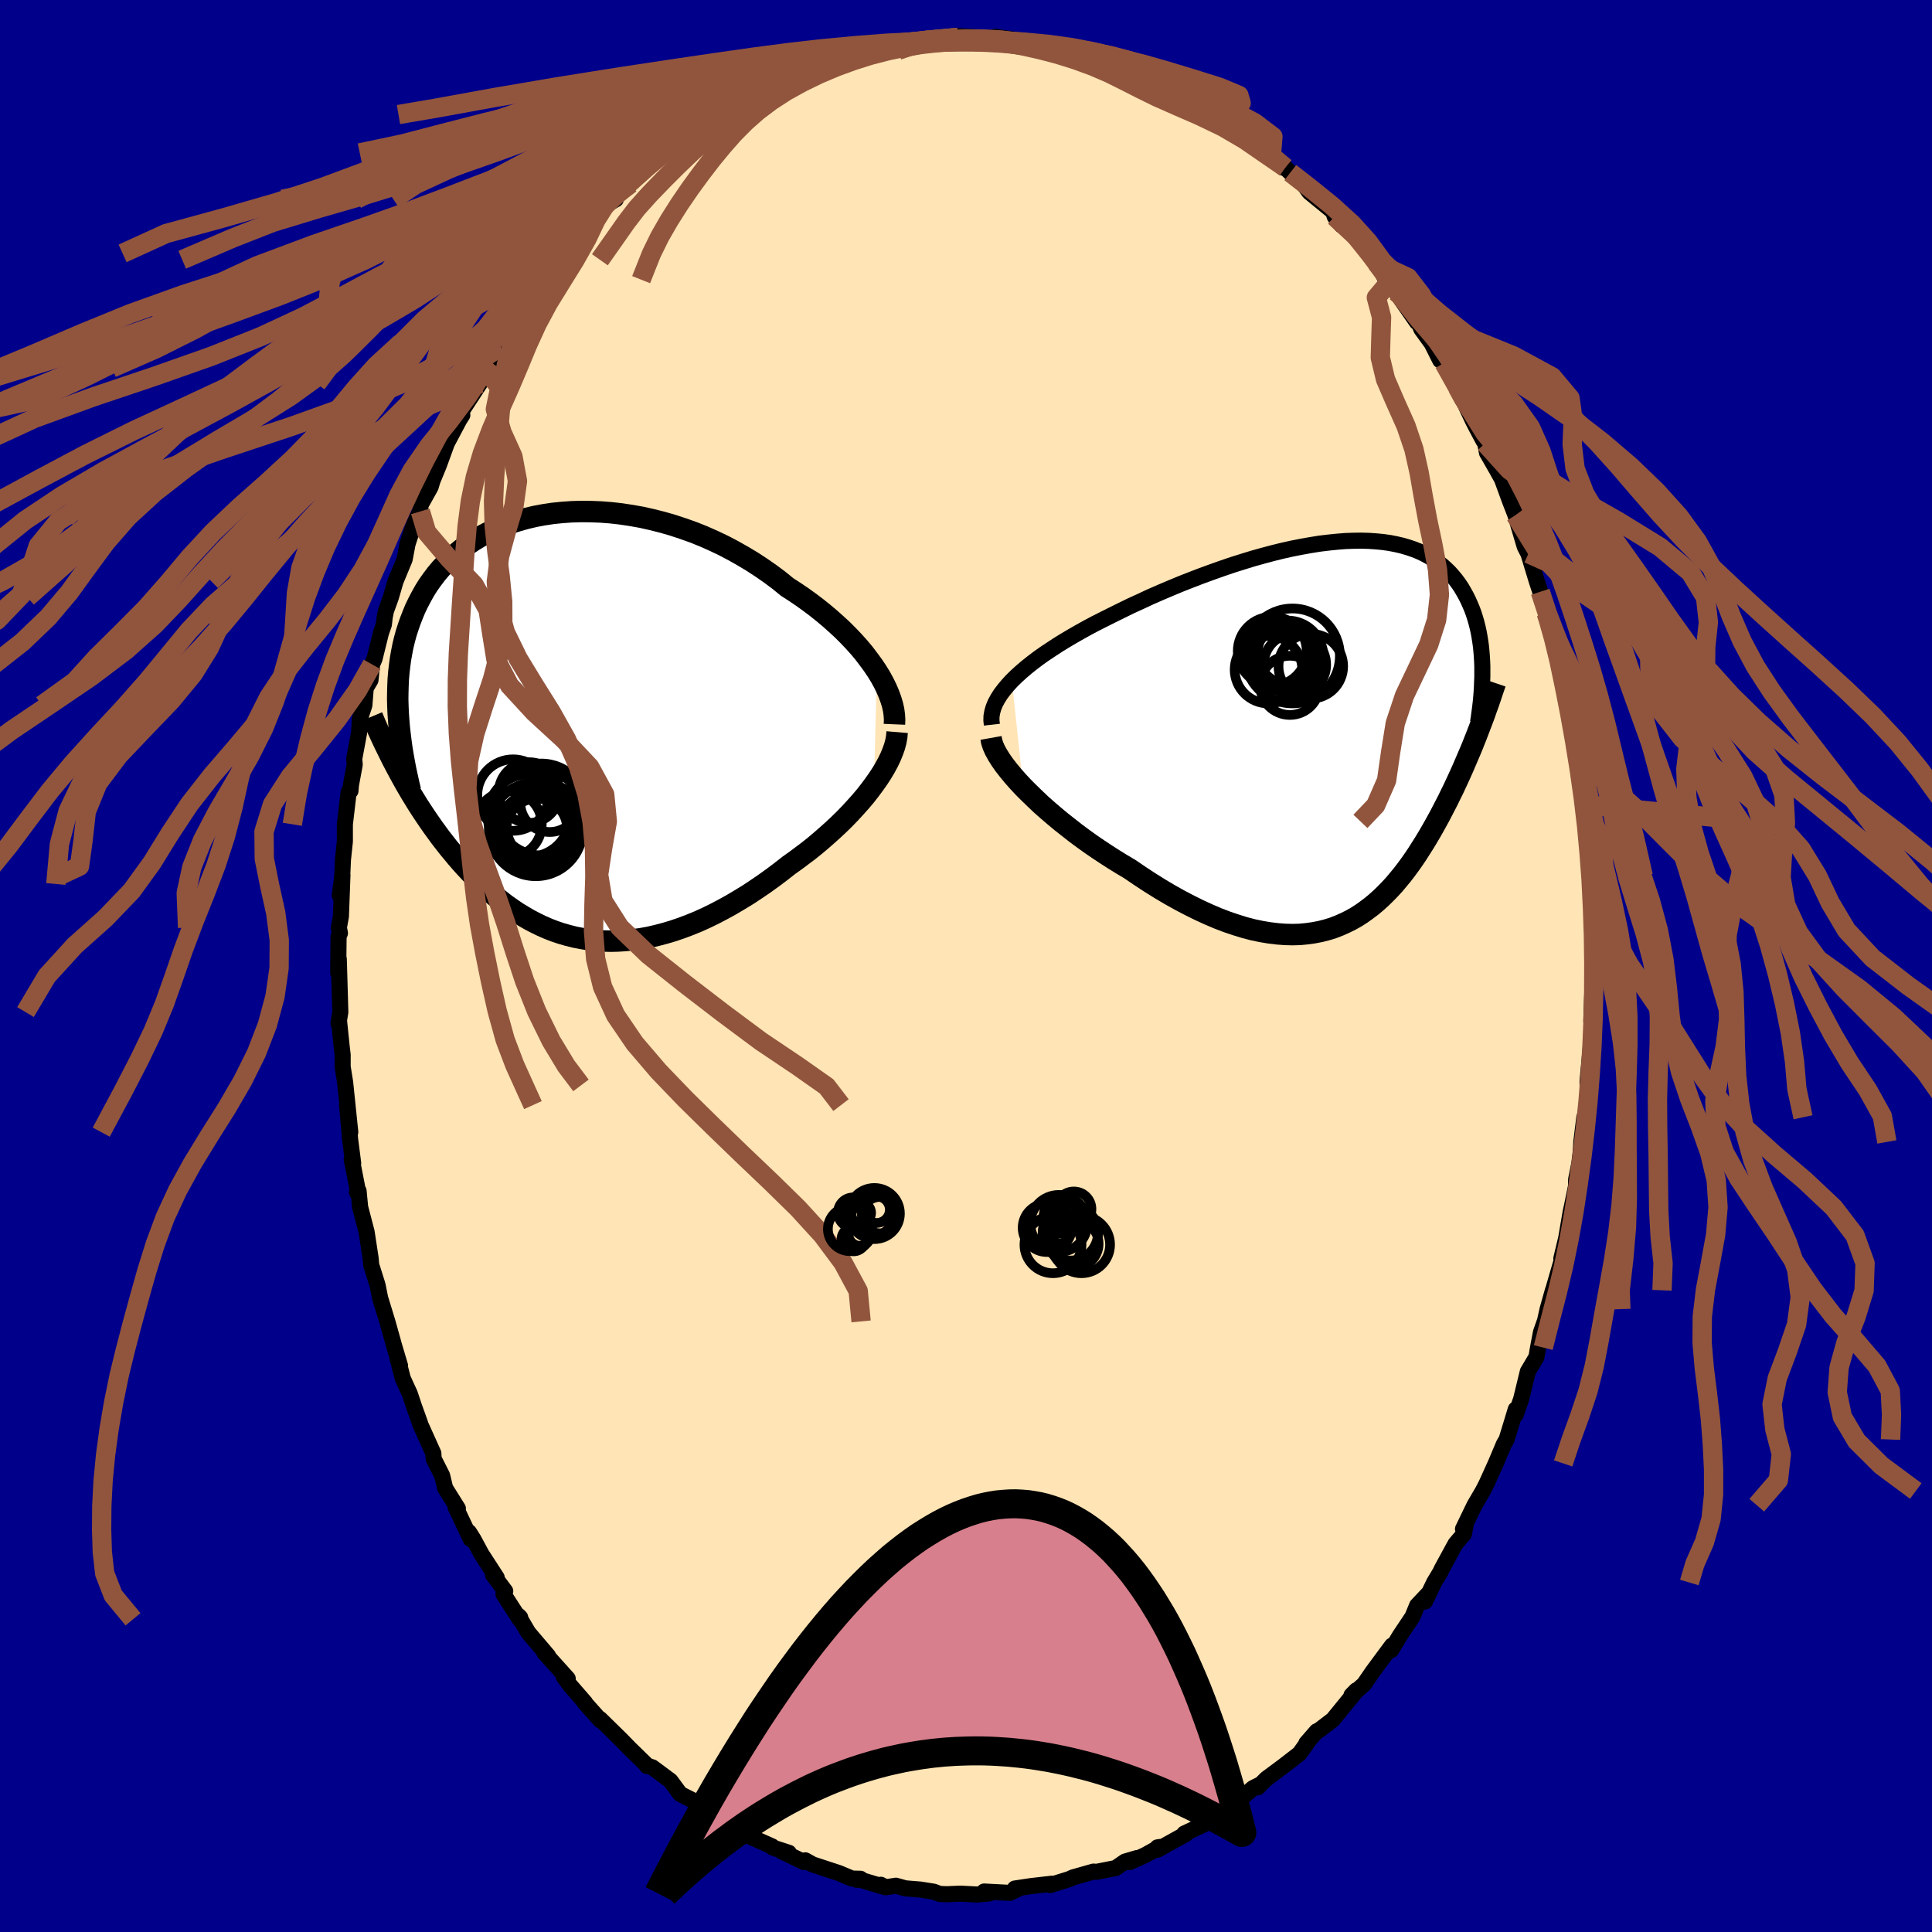
  <svg viewBox="-100 -100 200 200" xmlns="http://www.w3.org/2000/svg" width="500" height="500" id="face-svg">
    <defs>
      <clipPath id="leftEyeClipPath">
        <polyline points="32.16,-5.82 31.75,-6.43 31.3,-7.04 30.83,-7.66 30.32,-8.27 29.77,-8.88 29.2,-9.48 28.6,-10.08 27.96,-10.67 27.31,-11.25 26.62,-11.83 25.92,-12.39 25.19,-12.94 24.44,-13.48 23.67,-14 22.88,-14.51 22.02,-15.21 21.12,-15.88 20.2,-16.52 19.25,-17.14 18.28,-17.72 17.29,-18.28 16.28,-18.81 15.25,-19.3 14.21,-19.76 13.16,-20.18 12.09,-20.56 11.03,-20.91 9.95,-21.22 8.88,-21.49 7.81,-21.73 6.74,-21.92 5.68,-22.08 4.63,-22.2 3.58,-22.28 2.55,-22.32 1.54,-22.33 0.54,-22.3 -0.44,-22.23 -1.4,-22.13 -2.33,-21.99 -3.24,-21.82 -4.13,-21.61 -4.99,-21.37 -5.83,-21.1 -6.63,-20.81 -7.41,-20.48 -8.15,-20.12 -8.87,-19.74 -9.55,-19.33 -10.21,-18.89 -10.83,-18.44 -11.41,-17.96 -11.97,-17.46 -12.49,-16.94 -12.99,-16.41 -13.45,-15.86 -13.88,-15.29 -14.29,-14.71 -14.66,-14.12 -15,-13.51 -15.32,-12.9 -15.62,-12.28 -15.88,-11.65 -16.13,-11.01 -16.35,-10.38 -16.56,-9.73 -16.74,-9.07 -16.9,-8.41 -17.03,-7.74 -17.15,-7.06 -17.24,-6.38 -17.32,-5.69 -17.38,-5 -17.41,-4.3 -17.43,-3.59 -17.44,-2.88 -17.42,-2.17 -17.39,-1.45 -17.34,-0.74 -17.35,4.59 -17.04,5.16 -16.72,5.74 -16.39,6.31 -16.05,6.89 -15.7,7.46 -15.35,8.03 -14.98,8.6 -14.61,9.16 -14.23,9.72 -13.84,10.28 -13.44,10.83 -13.04,11.38 -12.62,11.92 -12.2,12.46 -11.76,12.99 -11.32,13.52 -10.86,14.05 -10.39,14.57 -9.91,15.08 -9.42,15.59 -8.91,16.09 -8.4,16.57 -7.87,17.05 -7.33,17.51 -6.77,17.96 -6.21,18.39 -5.63,18.8 -5.04,19.2 -4.43,19.57 -3.81,19.93 -3.18,20.26 -2.54,20.57 -1.88,20.86 -1.21,21.12 -0.53,21.35 0.17,21.55 0.88,21.73 1.6,21.87 2.33,21.99 3.08,22.07 3.83,22.13 4.6,22.15 5.38,22.13 6.16,22.08 6.96,22 7.77,21.89 8.59,21.74 9.41,21.55 10.24,21.33 11.08,21.08 11.93,20.79 12.78,20.47 13.64,20.12 14.5,19.73 15.36,19.31 16.22,18.86 17.09,18.38 17.95,17.87 18.82,17.34 19.68,16.77 20.53,16.19 21.38,15.58 22.23,14.94 23.06,14.29 23.75,13.8 24.43,13.29 25.11,12.78 25.77,12.25 26.41,11.71 27.05,11.15 27.66,10.6 28.27,10.03 28.85,9.46 29.41,8.88 29.95,8.29 30.47,7.71 30.97,7.12 31.43,6.53 31.87,5.94" />
      </clipPath>
      <clipPath id="rightEyeClipPath">
        <polyline points="-34.6,-5.44 -34.13,-5.9 -33.61,-6.37 -33.06,-6.84 -32.48,-7.3 -31.86,-7.77 -31.21,-8.23 -30.53,-8.68 -29.83,-9.14 -29.1,-9.59 -28.34,-10.04 -27.57,-10.48 -26.78,-10.92 -25.97,-11.35 -25.14,-11.77 -24.3,-12.19 -23.31,-12.68 -22.31,-13.17 -21.28,-13.64 -20.25,-14.12 -19.2,-14.58 -18.14,-15.03 -17.08,-15.47 -16.01,-15.89 -14.94,-16.3 -13.87,-16.69 -12.8,-17.07 -11.74,-17.43 -10.69,-17.76 -9.65,-18.08 -8.61,-18.37 -7.6,-18.64 -6.59,-18.89 -5.6,-19.11 -4.63,-19.3 -3.68,-19.47 -2.75,-19.62 -1.84,-19.73 -0.96,-19.82 -0.1,-19.89 0.74,-19.92 1.55,-19.93 2.33,-19.91 3.08,-19.86 3.81,-19.79 4.51,-19.69 5.18,-19.56 5.82,-19.41 6.43,-19.23 7.02,-19.03 7.57,-18.81 8.1,-18.56 8.6,-18.29 9.07,-18 9.51,-17.69 9.93,-17.36 10.32,-17.01 10.69,-16.65 11.03,-16.27 11.35,-15.88 11.65,-15.48 11.93,-15.06 12.18,-14.63 12.42,-14.2 12.64,-13.76 12.84,-13.31 13.03,-12.86 13.2,-12.4 13.35,-11.93 13.49,-11.45 13.61,-10.97 13.72,-10.48 13.81,-9.98 13.89,-9.48 13.96,-8.97 14.01,-8.46 14.05,-7.94 14.08,-7.43 14.1,-6.91 14.1,-6.38 13.51,0.22 13.29,0.77 13.07,1.33 12.84,1.88 12.6,2.44 12.36,3 12.12,3.56 11.87,4.12 11.61,4.69 11.35,5.25 11.09,5.81 10.81,6.37 10.54,6.93 10.25,7.49 9.96,8.05 9.67,8.61 9.36,9.17 9.05,9.73 8.73,10.29 8.4,10.85 8.06,11.41 7.71,11.96 7.36,12.51 6.99,13.06 6.61,13.6 6.22,14.13 5.82,14.65 5.4,15.16 4.98,15.66 4.54,16.14 4.08,16.61 3.61,17.07 3.13,17.5 2.63,17.92 2.11,18.31 1.58,18.69 1.03,19.04 0.46,19.36 -0.13,19.65 -0.74,19.92 -1.36,20.16 -2.01,20.36 -2.68,20.53 -3.36,20.66 -4.07,20.76 -4.8,20.83 -5.55,20.85 -6.33,20.83 -7.12,20.77 -7.94,20.67 -8.78,20.53 -9.64,20.35 -10.52,20.12 -11.42,19.84 -12.34,19.53 -13.28,19.17 -14.24,18.76 -15.22,18.31 -16.21,17.82 -17.22,17.29 -18.24,16.72 -19.27,16.11 -20.31,15.46 -21.36,14.77 -22.42,14.05 -23.23,13.57 -24.04,13.07 -24.85,12.55 -25.65,12.02 -26.44,11.48 -27.22,10.92 -27.99,10.35 -28.74,9.76 -29.48,9.18 -30.2,8.58 -30.9,7.98 -31.58,7.38 -32.22,6.77 -32.84,6.17 -33.43,5.58" />
      </clipPath>
      <filter id="fuzzy">
        <feTurbulence id="turbulence" baseFrequency="0.05" numOctaves="3" type="noise" result="noise" />
        <feDisplacementMap in="SourceGraphic" in2="noise" scale="2" />
      </filter>
      <linearGradient id="rainbowGradient" x1="0%" y1="0%" x2="100%" y2="0%">
        <stop offset="0%" style="stop-color: rgb(167, 133, 106); stop-opacity: 1" />
        <stop offset="50%" style="stop-color: rgb(165, 42, 42); stop-opacity: 1" />
        <stop offset="100%" style="stop-color: rgb(255, 215, 0); stop-opacity: 1" />
      </linearGradient>
    </defs>
    <rect x="-100" y="-100" width="100%" height="100%" fill="rgb(0, 0, 139)" />
    <polyline id="faceContour" points="64.89,-0.01 65.04,0.38 64.82,3.22 64.73,5.69 64.87,6.35 64.74,7.73 64.63,11.08 64.72,7.91 64.34,11.97 64.39,14.12 64.06,15.66 64.01,15.67 63.7,18.21 63.64,19.22 63.49,20.47 63.16,22.11 63.15,22.8 62.73,24.86 62.6,25.44 62.13,28.19 61.63,30.28 61.7,30.37 60.46,34.65 60.76,33.57 60.21,35.52 59.94,36.73 59.52,37.92 59.22,39.5 59.05,40.49 58.16,41.99 57.47,44.83 56.91,46.44 56.91,45.9 56.42,47.52 55.96,49.02 55.68,49.5 54.84,51.49 53.87,53.63 53.5,54.35 52.64,55.82 51.45,58.28 51.73,57.85 51.54,58.8 50.67,59.82 49.27,62.39 49.1,62.75 48.46,63.82 47.51,65.79 47.89,64.94 46.7,66.2 46.22,67.37 44.91,69.33 44.02,70.81 44.14,70.54 44.1,70.35 42.13,73.01 41.2,74.36 39.9,75.5 40.41,74.98 40.09,75.43 37.98,78.02 36.54,79.12 36.31,79.22 35.23,80.46 35.3,80.45 34.52,81.54 32.84,82.84 31.1,84.13 30.2,85.03 30.52,84.7 29.7,85.11 27.51,87.03 27.28,87.33 27.48,86.96 27.12,87.19 24.87,88.54 24.84,88.76 22.6,89.81 22.75,89.86 19.77,91.51 19.82,91.24 20.06,91.2 18.53,92.05 16.92,92.77 17.69,92.35 16.47,92.71 15.5,93.38 13.53,93.77 13.19,93.75 11.07,94.35 10.71,94.52 8.72,95.14 8.9,95 6.73,95.25 5.06,95.5 5.47,95.5 4.53,95.95 1.88,95.81 2.42,96.01 1.13,96.12 -0.57,96.03 -1.99,96.09 -2.73,96.06 -3.33,95.83 -4.71,95.61 -6.29,95.48 -7.25,95.21 -8.33,95.37 -8.82,95.11 -8.58,95.3 -11.32,94.48 -11.3,94.6 -10.92,94.49 -11.8,94.47 -13.16,93.9 -15.87,93.01 -16.64,92.58 -16.77,92.76 -19.06,91.66 -18.34,91.8 -20,91.26 -20.07,91.14 -22.39,90.11 -23.96,89.08 -23.19,89.4 -25.06,88.73 -26.56,87.62 -25.89,87.81 -26.44,87.86 -27.53,86.75 -29.58,85.72 -30.59,84.35 -32.46,82.96 -32.85,82.83 -33.04,82.81 -33.11,82.66 -34.68,81.13 -34.5,81.32 -35.71,80.08 -37.88,77.95 -37.84,78.09 -39.51,76.22 -39.42,76.27 -41.01,74.44 -41.66,73.54 -41.23,73.77 -43.66,71.07 -43.26,71.42 -45.31,69.01 -46.35,67.24 -46.15,67.44 -46.2,67.63 -47.88,65.03 -47.7,64.71 -48.95,63.04 -48.58,63.32 -50.16,60.88 -50.99,59.34 -51.45,58.61 -51.27,59.33 -52.84,56.01 -52.6,56.16 -53.92,54.05 -54.23,52.75 -55.11,51.01 -55.14,50.45 -56.54,47.34 -56.5,47.38 -57.15,45.57 -57.58,44.28 -58.3,42.71 -58.88,40.47 -58.59,41.37 -59.24,39.19 -59.36,38.74 -59.91,36.79 -60.65,34.37 -60.89,33.16 -60.93,32.99 -61.57,30.96 -61.63,30.28 -62.05,27.53 -62.72,24.96 -62.88,23.29 -63.05,23.43 -62.93,23.39 -63.59,20 -63.44,20.42 -63.76,17.91 -64.07,14.4 -63.74,17.2 -64.24,12.36 -64.27,12.06 -64.53,10.43 -64.53,9.19 -64.63,8.35 -64.91,5.63 -64.96,5.94 -64.77,4.77 -64.93,-0.72 -64.99,0.71 -64.95,-3.06 -64.81,-3.4 -64.92,-3.97 -64.71,-5.14 -64.55,-9.41 -64.83,-7.33 -64.61,-8.49 -64.5,-11 -64.3,-12.89 -64.3,-14.67 -63.91,-18 -63.72,-18.13 -63.67,-18.74 -63.28,-20.85 -63.33,-21.45 -62.83,-24.14 -62.74,-25.6 -62.28,-27 -62.14,-28.77 -61.65,-29.6 -61.48,-31.22 -61.23,-31.8 -60.57,-34.46 -60.26,-35.36 -60.18,-36.08 -60.05,-36.75 -59.54,-38.16 -59.05,-39.84 -58.11,-42.11 -57.81,-43.7 -57.25,-45.41 -56.83,-46.39 -56.48,-47.06 -56.48,-47.7 -55.42,-49.6 -55.23,-50.24 -54.57,-51.84 -53.74,-54.12 -52.45,-56.55 -52.14,-57.04 -52.59,-56.75 -52.22,-57.42 -50.34,-60.29 -49.26,-62.53 -49.87,-61.9 -48.2,-64.1 -48.42,-63.7 -47.91,-65.18 -46.7,-66.9 -46.11,-67.81 -46.51,-67.5 -43.73,-71.05 -44.66,-69.8 -43.23,-71.18 -42.12,-73.11 -41.56,-73.77 -39.8,-75.97 -39.39,-76.68 -38.55,-77.25 -38.8,-76.71 -37.37,-78.73 -36.25,-79.37 -36.44,-79.56 -35,-80.83 -34.73,-80.98 -33.13,-82.74 -31.03,-84.17 -31.16,-84.22 -29.92,-85.14 -28.94,-85.89 -28.72,-85.93 -27.13,-86.99 -26.97,-87.14 -26.13,-88.14 -24.19,-89.26 -25.33,-88.22 -22.02,-90.29 -22.61,-90.23 -20.46,-90.99 -19.74,-91.53 -18.98,-91.9 -18.24,-92.41 -17.68,-92.4 -15.28,-93.21 -14.77,-93.42 -14.1,-93.8 -13.33,-94.16 -10.86,-94.79 -11.25,-94.66 -9.54,-94.86 -10.42,-94.67 -8.94,-95.27 -6.5,-95.51 -6.69,-95.49 -3.96,-95.81 -3.85,-95.86 -2.98,-95.91 -1.19,-96.08 -0.82,-96.13 -0.83,-96.25 2.02,-96.09 3.44,-95.84 2.57,-96.07 3.01,-96.18 5.76,-95.79 4.65,-95.76 6.63,-95.48 7.41,-95.19 9.65,-95.09 9.25,-95.02 11.48,-94.32 12.9,-94.11 13.58,-93.73 13.09,-93.91 15.23,-93.31 15.39,-93.19 17.32,-92.74 17.98,-92.39 19.09,-92.03 21.42,-90.65 21.28,-90.82 22.5,-89.9 22.31,-89.96 23.35,-89.75 24.73,-88.86 25.27,-88.52 27.37,-87.28 26.66,-87.61 28.45,-86.67 29.58,-85.52 31.6,-83.77 31.28,-84.18 32.87,-82.63 33.05,-82.65 33.57,-82.13 35.39,-80.75 34.85,-81.08 35.54,-80.11 38.01,-78.09 38.17,-77.58 38.85,-76.7 39.66,-76.35 41.2,-74.48 42.49,-72.78 42.38,-73.13 43.36,-71.24 43.83,-70.8 44.49,-70.12 44.51,-69.78 46.68,-66.65 46.87,-66.58 47.13,-65.94 48.21,-64.45 49.09,-62.7 49.18,-62.84 50.86,-59.92 49.48,-62.41 50.73,-60.17 52.49,-56.42 52.85,-55.72 53.56,-54.39 53.75,-54.11 53.93,-53.14 54.98,-51.31 55.49,-50.39 56.32,-48.12 56.95,-46.5 57.5,-45.24 56.88,-46.66 57.84,-43.42 58.22,-42.69 59.07,-39.89 59.45,-38.74 60.06,-36.51 60.09,-36.51 60.89,-34.24 61.06,-33.22 60.97,-33.14 61.34,-32.1 61.68,-30.81 61.84,-29.44 62.36,-27.08 62.45,-26.61 62.97,-23.12 63.26,-21.6 63.12,-22.11 63.46,-19.61 64.12,-16.69 64.03,-15.75 64,-16.6 64.13,-14.97 64.45,-12.59 64.77,-9.32 64.75,-8.61 64.66,-8.79 64.8,-5.71 64.78,-4.62 64.97,-1.84 64.85,-2.25 64.89,-0.01 65.04,0.38" fill="rgb(255, 228, 181)" stroke="black" stroke-width="1.667" stroke-linejoin="round" filter="url(#fuzzy)" />
    <g transform="translate(39.35 -24.1)">
      <polyline id="rightCountour" points="-34.6,-5.44 -34.13,-5.9 -33.61,-6.37 -33.06,-6.84 -32.48,-7.3 -31.86,-7.77 -31.21,-8.23 -30.53,-8.68 -29.83,-9.14 -29.1,-9.59 -28.34,-10.04 -27.57,-10.48 -26.78,-10.92 -25.97,-11.35 -25.14,-11.77 -24.3,-12.19 -23.31,-12.68 -22.31,-13.17 -21.28,-13.64 -20.25,-14.12 -19.2,-14.58 -18.14,-15.03 -17.08,-15.47 -16.01,-15.89 -14.94,-16.3 -13.87,-16.69 -12.8,-17.07 -11.74,-17.43 -10.69,-17.76 -9.65,-18.08 -8.61,-18.37 -7.6,-18.64 -6.59,-18.89 -5.6,-19.11 -4.63,-19.3 -3.68,-19.47 -2.75,-19.62 -1.84,-19.73 -0.96,-19.82 -0.1,-19.89 0.74,-19.92 1.55,-19.93 2.33,-19.91 3.08,-19.86 3.81,-19.79 4.51,-19.69 5.18,-19.56 5.82,-19.41 6.43,-19.23 7.02,-19.03 7.57,-18.81 8.1,-18.56 8.6,-18.29 9.07,-18 9.51,-17.69 9.93,-17.36 10.32,-17.01 10.69,-16.65 11.03,-16.27 11.35,-15.88 11.65,-15.48 11.93,-15.06 12.18,-14.63 12.42,-14.2 12.64,-13.76 12.84,-13.31 13.03,-12.86 13.2,-12.4 13.35,-11.93 13.49,-11.45 13.61,-10.97 13.72,-10.48 13.81,-9.98 13.89,-9.48 13.96,-8.97 14.01,-8.46 14.05,-7.94 14.08,-7.43 14.1,-6.91 14.1,-6.38 13.51,0.22 13.29,0.77 13.07,1.33 12.84,1.88 12.6,2.44 12.36,3 12.12,3.56 11.87,4.12 11.61,4.69 11.35,5.25 11.09,5.81 10.81,6.37 10.54,6.93 10.25,7.49 9.96,8.05 9.67,8.61 9.36,9.17 9.05,9.73 8.73,10.29 8.4,10.85 8.06,11.41 7.71,11.96 7.36,12.51 6.99,13.06 6.61,13.6 6.22,14.13 5.82,14.65 5.4,15.16 4.98,15.66 4.54,16.14 4.08,16.61 3.61,17.07 3.13,17.5 2.63,17.92 2.11,18.31 1.58,18.69 1.03,19.04 0.46,19.36 -0.13,19.65 -0.74,19.92 -1.36,20.16 -2.01,20.36 -2.68,20.53 -3.36,20.66 -4.07,20.76 -4.8,20.83 -5.55,20.85 -6.33,20.83 -7.12,20.77 -7.94,20.67 -8.78,20.53 -9.64,20.35 -10.52,20.12 -11.42,19.84 -12.34,19.53 -13.28,19.17 -14.24,18.76 -15.22,18.31 -16.21,17.82 -17.22,17.29 -18.24,16.72 -19.27,16.11 -20.31,15.46 -21.36,14.77 -22.42,14.05 -23.23,13.57 -24.04,13.07 -24.85,12.55 -25.65,12.02 -26.44,11.48 -27.22,10.92 -27.99,10.35 -28.74,9.76 -29.48,9.18 -30.2,8.58 -30.9,7.98 -31.58,7.38 -32.22,6.77 -32.84,6.17 -33.43,5.58" fill="white" stroke="white" stroke-width="0" stroke-linejoin="round" filter="url(#fuzzy)" />
    </g>
    <g transform="translate(-41.39 -24.72)">
      <polyline id="leftCountour" points="32.16,-5.82 31.75,-6.43 31.3,-7.04 30.83,-7.66 30.32,-8.27 29.77,-8.88 29.2,-9.48 28.6,-10.08 27.96,-10.67 27.31,-11.25 26.62,-11.83 25.92,-12.39 25.19,-12.94 24.44,-13.48 23.67,-14 22.88,-14.51 22.02,-15.21 21.12,-15.88 20.2,-16.52 19.25,-17.14 18.28,-17.72 17.29,-18.28 16.28,-18.81 15.25,-19.3 14.21,-19.76 13.16,-20.18 12.09,-20.56 11.03,-20.91 9.95,-21.22 8.88,-21.49 7.81,-21.73 6.74,-21.92 5.68,-22.08 4.63,-22.2 3.58,-22.28 2.55,-22.32 1.54,-22.33 0.54,-22.3 -0.44,-22.23 -1.4,-22.13 -2.33,-21.99 -3.24,-21.82 -4.13,-21.61 -4.99,-21.37 -5.83,-21.1 -6.63,-20.81 -7.41,-20.48 -8.15,-20.12 -8.87,-19.74 -9.55,-19.33 -10.21,-18.89 -10.83,-18.44 -11.41,-17.96 -11.97,-17.46 -12.49,-16.94 -12.99,-16.41 -13.45,-15.86 -13.88,-15.29 -14.29,-14.71 -14.66,-14.12 -15,-13.51 -15.32,-12.9 -15.62,-12.28 -15.88,-11.65 -16.13,-11.01 -16.35,-10.38 -16.56,-9.73 -16.74,-9.07 -16.9,-8.41 -17.03,-7.74 -17.15,-7.06 -17.24,-6.38 -17.32,-5.69 -17.38,-5 -17.41,-4.3 -17.43,-3.59 -17.44,-2.88 -17.42,-2.17 -17.39,-1.45 -17.34,-0.74 -17.35,4.59 -17.04,5.16 -16.72,5.74 -16.39,6.31 -16.05,6.89 -15.7,7.46 -15.35,8.03 -14.98,8.6 -14.61,9.16 -14.23,9.72 -13.84,10.28 -13.44,10.83 -13.04,11.38 -12.62,11.92 -12.2,12.46 -11.76,12.99 -11.32,13.52 -10.86,14.05 -10.39,14.57 -9.91,15.08 -9.42,15.59 -8.91,16.09 -8.4,16.57 -7.87,17.05 -7.33,17.51 -6.77,17.96 -6.21,18.39 -5.63,18.8 -5.04,19.2 -4.43,19.57 -3.81,19.93 -3.18,20.26 -2.54,20.57 -1.88,20.86 -1.21,21.12 -0.53,21.35 0.17,21.55 0.88,21.73 1.6,21.87 2.33,21.99 3.08,22.07 3.83,22.13 4.6,22.15 5.38,22.13 6.16,22.08 6.96,22 7.77,21.89 8.59,21.74 9.41,21.55 10.24,21.33 11.08,21.08 11.93,20.79 12.78,20.47 13.64,20.12 14.5,19.73 15.36,19.31 16.22,18.86 17.09,18.38 17.95,17.87 18.82,17.34 19.68,16.77 20.53,16.19 21.38,15.58 22.23,14.94 23.06,14.29 23.75,13.8 24.43,13.29 25.11,12.78 25.77,12.25 26.41,11.71 27.05,11.15 27.66,10.6 28.27,10.03 28.85,9.46 29.41,8.88 29.95,8.29 30.47,7.71 30.97,7.12 31.43,6.53 31.87,5.94" fill="white" stroke="white" stroke-width="0" stroke-linejoin="round" filter="url(#fuzzy)" />
    </g>
    <g transform="translate(39.35 -24.1)">
      <polyline id="rightUpper" points="-36.67,-0.88 -36.72,-1.32 -36.71,-1.76 -36.63,-2.21 -36.5,-2.66 -36.31,-3.12 -36.06,-3.58 -35.77,-4.04 -35.42,-4.5 -35.03,-4.97 -34.6,-5.44 -34.13,-5.9 -33.61,-6.37 -33.06,-6.84 -32.48,-7.3 -31.86,-7.77 -31.21,-8.23 -30.53,-8.68 -29.83,-9.14 -29.1,-9.59 -28.34,-10.04 -27.57,-10.48 -26.78,-10.92 -25.97,-11.35 -25.14,-11.77 -24.3,-12.19 -23.31,-12.68 -22.31,-13.17 -21.28,-13.64 -20.25,-14.12 -19.2,-14.58 -18.14,-15.03 -17.08,-15.47 -16.01,-15.89 -14.94,-16.3 -13.87,-16.69 -12.8,-17.07 -11.74,-17.43 -10.69,-17.76 -9.65,-18.08 -8.61,-18.37 -7.6,-18.64 -6.59,-18.89 -5.6,-19.11 -4.63,-19.3 -3.68,-19.47 -2.75,-19.62 -1.84,-19.73 -0.96,-19.82 -0.1,-19.89 0.74,-19.92 1.55,-19.93 2.33,-19.91 3.08,-19.86 3.81,-19.79 4.51,-19.69 5.18,-19.56 5.82,-19.41 6.43,-19.23 7.02,-19.03 7.57,-18.81 8.1,-18.56 8.6,-18.29 9.07,-18 9.51,-17.69 9.93,-17.36 10.32,-17.01 10.69,-16.65 11.03,-16.27 11.35,-15.88 11.65,-15.48 11.93,-15.06 12.18,-14.63 12.42,-14.2 12.64,-13.76 12.84,-13.31 13.03,-12.86 13.2,-12.4 13.35,-11.93 13.49,-11.45 13.61,-10.97 13.72,-10.48 13.81,-9.98 13.89,-9.48 13.96,-8.97 14.01,-8.46 14.05,-7.94 14.08,-7.43 14.1,-6.91 14.1,-6.38 14.1,-5.86 14.08,-5.34 14.06,-4.81 14.03,-4.28 13.99,-3.76 13.94,-3.23 13.88,-2.71 13.81,-2.18 13.74,-1.66 13.66,-1.13" fill="none" stroke="black" stroke-width="1.667" stroke-linejoin="round" filter="url(#fuzzy)" />
      <polyline id="rightLower" points="-36.76,0.49 -36.69,0.88 -36.55,1.31 -36.35,1.76 -36.08,2.25 -35.76,2.76 -35.39,3.29 -34.96,3.84 -34.49,4.41 -33.98,4.99 -33.43,5.58 -32.84,6.17 -32.22,6.77 -31.58,7.38 -30.9,7.98 -30.2,8.58 -29.48,9.18 -28.74,9.76 -27.99,10.35 -27.22,10.92 -26.44,11.48 -25.65,12.02 -24.85,12.55 -24.04,13.07 -23.23,13.57 -22.42,14.05 -21.36,14.77 -20.31,15.46 -19.27,16.11 -18.24,16.72 -17.22,17.29 -16.21,17.82 -15.22,18.31 -14.24,18.76 -13.28,19.17 -12.34,19.53 -11.42,19.84 -10.52,20.12 -9.64,20.35 -8.78,20.53 -7.94,20.67 -7.12,20.77 -6.33,20.83 -5.55,20.85 -4.8,20.83 -4.07,20.76 -3.36,20.66 -2.68,20.53 -2.01,20.36 -1.36,20.16 -0.74,19.92 -0.13,19.65 0.46,19.36 1.03,19.04 1.58,18.69 2.11,18.31 2.63,17.92 3.13,17.5 3.61,17.07 4.08,16.61 4.54,16.14 4.98,15.66 5.4,15.16 5.82,14.65 6.22,14.13 6.61,13.6 6.99,13.06 7.36,12.51 7.71,11.96 8.06,11.41 8.4,10.85 8.73,10.29 9.05,9.73 9.36,9.17 9.67,8.61 9.96,8.05 10.25,7.49 10.54,6.93 10.81,6.37 11.09,5.81 11.35,5.25 11.61,4.69 11.87,4.12 12.12,3.56 12.36,3 12.6,2.44 12.84,1.88 13.07,1.33 13.29,0.77 13.51,0.22 13.72,-0.33 13.93,-0.88 14.14,-1.43 14.34,-1.97 14.53,-2.52 14.73,-3.06 14.91,-3.59 15.09,-4.13 15.27,-4.66 15.45,-5.19" fill="none" stroke="black" stroke-width="2.222" stroke-linejoin="round" filter="url(#fuzzy)" />
      <circle r="3.712" cx="-6.069" cy="-7.952" stroke="black" fill="none" stroke-width="1.0" filter="url(#fuzzy)" clip-path="url(#rightEyeClipPath)" /><circle r="3.234" cx="-5.299" cy="-7.092" stroke="black" fill="none" stroke-width="1.0" filter="url(#fuzzy)" clip-path="url(#rightEyeClipPath)" /><circle r="3.568" cx="-7.649" cy="-8.492" stroke="black" fill="none" stroke-width="1.0" filter="url(#fuzzy)" clip-path="url(#rightEyeClipPath)" /><circle r="3.498" cx="-8.039" cy="-6.577" stroke="black" fill="none" stroke-width="1.0" filter="url(#fuzzy)" clip-path="url(#rightEyeClipPath)" /><circle r="3.346" cx="-3.654" cy="-6.932" stroke="black" fill="none" stroke-width="1.0" filter="url(#fuzzy)" clip-path="url(#rightEyeClipPath)" /><circle r="3.236" cx="-5.924" cy="-8.297" stroke="black" fill="none" stroke-width="1.0" filter="url(#fuzzy)" clip-path="url(#rightEyeClipPath)" /><circle r="3.202" cx="-6.319" cy="-7.687" stroke="black" fill="none" stroke-width="1.0" filter="url(#fuzzy)" clip-path="url(#rightEyeClipPath)" /><circle r="4.912" cx="-5.559" cy="-7.997" stroke="black" fill="none" stroke-width="1.0" filter="url(#fuzzy)" clip-path="url(#rightEyeClipPath)" /><circle r="3.064" cx="-5.824" cy="-4.952" stroke="black" fill="none" stroke-width="1.0" filter="url(#fuzzy)" clip-path="url(#rightEyeClipPath)" /><circle r="3.246" cx="-6.959" cy="-8.007" stroke="black" fill="none" stroke-width="1.0" filter="url(#fuzzy)" clip-path="url(#rightEyeClipPath)" />
      </g>
    <g transform="translate(-41.39 -24.72)">
      <polyline id="leftUpper" points="33.98,-0.3 34,-0.77 33.97,-1.27 33.9,-1.79 33.78,-2.32 33.61,-2.88 33.4,-3.45 33.15,-4.03 32.86,-4.62 32.53,-5.22 32.16,-5.82 31.75,-6.43 31.3,-7.04 30.83,-7.66 30.32,-8.27 29.77,-8.88 29.2,-9.48 28.6,-10.08 27.96,-10.67 27.31,-11.25 26.62,-11.83 25.92,-12.39 25.19,-12.94 24.44,-13.48 23.67,-14 22.88,-14.51 22.02,-15.21 21.12,-15.88 20.2,-16.52 19.25,-17.14 18.28,-17.72 17.29,-18.28 16.28,-18.81 15.25,-19.3 14.21,-19.76 13.16,-20.18 12.09,-20.56 11.03,-20.91 9.95,-21.22 8.88,-21.49 7.81,-21.73 6.74,-21.92 5.68,-22.08 4.63,-22.2 3.58,-22.28 2.55,-22.32 1.54,-22.33 0.54,-22.3 -0.44,-22.23 -1.4,-22.13 -2.33,-21.99 -3.24,-21.82 -4.13,-21.61 -4.99,-21.37 -5.83,-21.1 -6.63,-20.81 -7.41,-20.48 -8.15,-20.12 -8.87,-19.74 -9.55,-19.33 -10.21,-18.89 -10.83,-18.44 -11.41,-17.96 -11.97,-17.46 -12.49,-16.94 -12.99,-16.41 -13.45,-15.86 -13.88,-15.29 -14.29,-14.71 -14.66,-14.12 -15,-13.51 -15.32,-12.9 -15.62,-12.28 -15.88,-11.65 -16.13,-11.01 -16.35,-10.38 -16.56,-9.73 -16.74,-9.07 -16.9,-8.41 -17.03,-7.74 -17.15,-7.06 -17.24,-6.38 -17.32,-5.69 -17.38,-5 -17.41,-4.3 -17.43,-3.59 -17.44,-2.88 -17.42,-2.17 -17.39,-1.45 -17.34,-0.74 -17.28,-0.01 -17.2,0.71 -17.11,1.44 -17.01,2.17 -16.89,2.9 -16.76,3.63 -16.62,4.36 -16.46,5.1 -16.3,5.83 -16.12,6.57" fill="none" stroke="black" stroke-width="2.222" stroke-linejoin="round" filter="url(#fuzzy)" />
      <polyline id="leftLower" points="34.26,0.51 34.22,0.99 34.13,1.49 33.99,2.01 33.8,2.54 33.58,3.08 33.31,3.64 33,4.21 32.66,4.78 32.28,5.36 31.87,5.94 31.43,6.53 30.97,7.12 30.47,7.71 29.95,8.29 29.41,8.88 28.85,9.46 28.27,10.03 27.66,10.6 27.05,11.15 26.41,11.71 25.77,12.25 25.11,12.78 24.43,13.29 23.75,13.8 23.06,14.29 22.23,14.94 21.38,15.58 20.53,16.19 19.68,16.77 18.82,17.34 17.95,17.87 17.09,18.38 16.22,18.86 15.36,19.31 14.5,19.73 13.64,20.12 12.78,20.47 11.93,20.79 11.08,21.08 10.24,21.33 9.41,21.55 8.59,21.74 7.77,21.89 6.96,22 6.16,22.08 5.38,22.13 4.6,22.15 3.83,22.13 3.08,22.07 2.33,21.99 1.6,21.87 0.88,21.73 0.17,21.55 -0.53,21.35 -1.21,21.12 -1.88,20.86 -2.54,20.57 -3.18,20.26 -3.81,19.93 -4.43,19.57 -5.04,19.2 -5.63,18.8 -6.21,18.39 -6.77,17.96 -7.33,17.51 -7.87,17.05 -8.4,16.57 -8.91,16.09 -9.42,15.59 -9.91,15.08 -10.39,14.57 -10.86,14.05 -11.32,13.52 -11.76,12.99 -12.2,12.46 -12.62,11.92 -13.04,11.38 -13.44,10.83 -13.84,10.28 -14.23,9.72 -14.61,9.16 -14.98,8.6 -15.35,8.03 -15.7,7.46 -16.05,6.89 -16.39,6.31 -16.72,5.74 -17.04,5.16 -17.35,4.59 -17.66,4.01 -17.96,3.44 -18.25,2.86 -18.53,2.29 -18.81,1.72 -19.08,1.15 -19.34,0.58 -19.6,0.01 -19.84,-0.55 -20.08,-1.12" fill="none" stroke="black" stroke-width="2.222" stroke-linejoin="round" filter="url(#fuzzy)" />
      <circle r="3.42" cx="-5.946" cy="10.051" stroke="black" fill="none" stroke-width="1.0" filter="url(#fuzzy)" clip-path="url(#leftEyeClipPath)" /><circle r="3.148" cx="-3.041" cy="10.531" stroke="black" fill="none" stroke-width="1.0" filter="url(#fuzzy)" clip-path="url(#leftEyeClipPath)" /><circle r="4.28" cx="-3.856" cy="9.141" stroke="black" fill="none" stroke-width="1.0" filter="url(#fuzzy)" clip-path="url(#leftEyeClipPath)" /><circle r="3.992" cx="-3.021" cy="10.711" stroke="black" fill="none" stroke-width="1.0" filter="url(#fuzzy)" clip-path="url(#leftEyeClipPath)" /><circle r="4.86" cx="-3.146" cy="10.566" stroke="black" fill="none" stroke-width="1.0" filter="url(#fuzzy)" clip-path="url(#leftEyeClipPath)" /><circle r="4.126" cx="-2.096" cy="10.031" stroke="black" fill="none" stroke-width="1.0" filter="url(#fuzzy)" clip-path="url(#leftEyeClipPath)" /><circle r="4.756" cx="-2.571" cy="8.516" stroke="black" fill="none" stroke-width="1.0" filter="url(#fuzzy)" clip-path="url(#leftEyeClipPath)" /><circle r="3.144" cx="-3.836" cy="6.766" stroke="black" fill="none" stroke-width="1.0" filter="url(#fuzzy)" clip-path="url(#leftEyeClipPath)" /><circle r="3.7" cx="-5.501" cy="7.026" stroke="black" fill="none" stroke-width="1.0" filter="url(#fuzzy)" clip-path="url(#leftEyeClipPath)" /><circle r="3.044" cx="-1.706" cy="7.806" stroke="black" fill="none" stroke-width="1.0" filter="url(#fuzzy)" clip-path="url(#leftEyeClipPath)" />
    </g>
    <g id="hairs">
      <polyline points="64,-16.6 65.96,-12.84 66.02,-9.36 66.16,-6.14 67.04,-3.1 68.66,-0.14 70.66,2.79 72.65,5.71 74.46,8.58 76.22,11.38 78.19,14.11 80.65,16.79 83.62,19.47 86.85,22.21 89.83,25.02 92.03,27.89 93.07,30.77 92.97,33.6 92.13,36.34 91.1,38.98 90.38,41.57 90.19,44.13 90.72,46.67 92.2,49.17 94.76,51.71 98.32,54.35" fill="none" stroke="rgb(145, 85, 61)" stroke-width="2" stroke-linejoin="round" filter="url(#fuzzy)" /><polyline points="-0.82,-96.13 -2.66,-95.93 -4.6,-95.68 -6.74,-95.34 -8.92,-94.94 -11.01,-94.48 -13.01,-93.94 -14.92,-93.34 -16.77,-92.65 -18.58,-91.89 -20.38,-91.04 -22.2,-90.1 -24.06,-89.06 -25.97,-87.92 -27.9,-86.69 -29.85,-85.39 -31.79,-84.01 -33.71,-82.57 -35.59,-81.08 -37.42,-79.55 -39.19,-77.96 -40.93,-76.26 -42.69,-74.4 -44.51,-72.34 -46.35,-70.17 -48.1,-68.05 -49.63,-66.07 -51.11,-63.7" fill="none" stroke="rgb(145, 85, 61)" stroke-width="2" stroke-linejoin="round" filter="url(#fuzzy)" /><polyline points="-0.82,-96.13 -3.17,-95.93 -5.51,-95.68 -7.98,-95.35 -10.41,-94.95 -12.79,-94.49 -15.22,-93.96 -17.72,-93.36 -20.22,-92.68 -22.61,-91.92 -24.85,-91.08 -27.02,-90.15 -29.27,-89.12 -31.81,-87.99 -34.75,-86.77 -38.12,-85.47 -41.83,-84.1 -45.71,-82.66 -49.62,-81.18 -53.52,-79.68 -57.58,-78.15 -62.15,-76.53 -67.51,-74.69 -73.36,-72.5 -78.8,-69.98 -84.34,-67.5" fill="none" stroke="rgb(145, 85, 61)" stroke-width="2" stroke-linejoin="round" filter="url(#fuzzy)" /><polyline points="-1.19,-96.08 -3.91,-95.83 -6.29,-95.54 -8.24,-95.23 -10.04,-94.85 -11.95,-94.38 -14.09,-93.8 -16.43,-93.11 -18.85,-92.3 -21.26,-91.4 -23.62,-90.42 -25.96,-89.39 -28.33,-88.31 -30.74,-87.18 -33.2,-85.98 -35.63,-84.69 -38.01,-83.31 -40.3,-81.83 -42.57,-80.27 -44.93,-78.65 -47.46,-76.98 -50.17,-75.27 -52.93,-73.52 -55.5,-71.71 -57.82,-69.82 -60.23,-67.69 -63.44,-65.18" fill="none" stroke="rgb(145, 85, 61)" stroke-width="2" stroke-linejoin="round" filter="url(#fuzzy)" /><polyline points="-1.19,-96.08 -3.88,-95.83 -6.39,-95.54 -8.82,-95.22 -11.43,-94.84 -14.34,-94.36 -17.52,-93.77 -20.81,-93.07 -24.02,-92.25 -27.03,-91.34 -29.84,-90.35 -32.52,-89.31 -35.16,-88.21 -37.79,-87.06 -40.42,-85.84 -43.06,-84.53 -45.75,-83.12 -48.59,-81.63 -51.69,-80.06 -55.2,-78.43 -59.26,-76.75 -63.99,-75.01 -69.38,-73.22 -75.23,-71.38 -81.09,-69.48 -86.54,-67.52 -91.48,-65.5 -96.4,-63.39 -101.84,-61.12 -107.07,-58.7 -108.85,-57.04" fill="none" stroke="rgb(145, 85, 61)" stroke-width="2" stroke-linejoin="round" filter="url(#fuzzy)" /><polyline points="-2.98,-95.91 -4.67,-95.71 -7.13,-95.36 -9.85,-94.95 -12.5,-94.48 -14.98,-93.95 -17.33,-93.33 -19.61,-92.64 -21.81,-91.87 -23.96,-91.02 -26.13,-90.07 -28.45,-89.02 -31.09,-87.88 -34.16,-86.64 -37.69,-85.33 -41.57,-83.95 -45.59,-82.5 -49.51,-81.01 -53.18,-79.47 -56.62,-77.86 -60.05,-76.14 -63.73,-74.27 -67.8,-72.25 -72.05,-70.12 -76.09,-67.99 -79.76,-65.95 -83.83,-63.91 -88.42,-61.9" fill="none" stroke="rgb(145, 85, 61)" stroke-width="2" stroke-linejoin="round" filter="url(#fuzzy)" /><polyline points="-3.85,-95.86 -6.36,-95.54 -8.54,-95.24 -10.74,-94.87 -13.1,-94.41 -15.54,-93.83 -18.06,-93.13 -20.7,-92.32 -23.5,-91.41 -26.41,-90.43 -29.31,-89.39 -32.09,-88.32 -34.7,-87.2 -37.21,-86.01 -39.76,-84.73 -42.52,-83.35 -45.62,-81.87 -49.07,-80.31 -52.72,-78.7 -56.25,-77.04 -59.39,-75.34 -62.24,-73.6 -65.42,-71.84 -69.78,-70.08 -75.5,-67.81" fill="none" stroke="rgb(145, 85, 61)" stroke-width="2" stroke-linejoin="round" filter="url(#fuzzy)" /><polyline points="-6.69,-95.49 -8.4,-95.23 -9.91,-94.88 -11.69,-94.42 -13.76,-93.82 -16.01,-93.1 -18.42,-92.27 -20.97,-91.34 -23.69,-90.34 -26.53,-89.28 -29.39,-88.19 -32.19,-87.04 -34.84,-85.81 -37.35,-84.5 -39.76,-83.1 -42.15,-81.6 -44.57,-80.03 -47.05,-78.4 -49.59,-76.71 -52.23,-74.98 -54.97,-73.19 -57.86,-71.35 -60.89,-69.45 -64,-67.49 -67.11,-65.48 -70.2,-63.37 -73.38,-61.11 -76.73,-58.7 -78.93,-57.04" fill="none" stroke="rgb(145, 85, 61)" stroke-width="2" stroke-linejoin="round" filter="url(#fuzzy)" /><polyline points="-8.94,-95.27 -10.35,-94.92 -13.27,-94.46 -16.69,-93.85 -20.04,-93.12 -23.05,-92.27 -25.7,-91.33 -28.1,-90.31 -30.44,-89.25 -32.85,-88.15 -35.38,-87 -38.05,-85.78 -40.84,-84.46 -43.7,-83.05 -46.61,-81.54 -49.52,-79.97 -52.44,-78.33 -55.43,-76.64 -58.61,-74.9 -62.18,-73.11 -66.31,-71.27 -71.09,-69.36 -76.44,-67.39 -82.13,-65.36 -87.91,-63.24 -93.61,-61.01 -99.15,-58.69 -104.29,-56.43 -108.62,-54.12" fill="none" stroke="rgb(145, 85, 61)" stroke-width="2" stroke-linejoin="round" filter="url(#fuzzy)" /><polyline points="-9.54,-94.86 -12.55,-94.51 -15.38,-93.89 -18.52,-93.15 -21.54,-92.29 -24.21,-91.34 -26.64,-90.31 -29.01,-89.25 -31.4,-88.15 -33.79,-87.01 -36.14,-85.79 -38.48,-84.48 -40.91,-83.07 -43.58,-81.57 -46.64,-79.99 -50.22,-78.35 -54.37,-76.67 -58.99,-74.94 -63.88,-73.16 -68.76,-71.32 -73.43,-69.42 -77.84,-67.47 -82.1,-65.46 -86.4,-63.36 -90.93,-61.09 -96.14,-58.69 -103.67,-57.04" fill="none" stroke="rgb(145, 85, 61)" stroke-width="2" stroke-linejoin="round" filter="url(#fuzzy)" /><polyline points="-11.25,-94.66 -13.27,-94.08 -15.5,-93.37 -17.76,-92.62 -20.03,-91.82 -22.37,-90.94 -24.78,-89.96 -27.15,-88.87 -29.41,-87.67 -31.5,-86.39 -33.48,-85.04 -35.48,-83.62 -37.67,-82.14 -40.18,-80.6 -43.08,-78.99 -46.29,-77.29 -49.65,-75.5 -52.91,-73.6 -55.83,-71.62 -58.32,-69.57 -60.44,-67.49 -62.39,-65.41 -64.46,-63.31 -66.9,-61.18 -69.9,-59.01 -73.47,-56.76 -77.44,-54.42 -81.44,-51.99 -85.01,-49.52 -87.91,-47.03 -90.38,-44.48 -93.24,-41.63 -97.16,-38.16" fill="none" stroke="rgb(145, 85, 61)" stroke-width="2" stroke-linejoin="round" filter="url(#fuzzy)" /><polyline points="-10.86,-94.79 -13.52,-93.95 -15.82,-93.15 -18.12,-92.28 -20.41,-91.29 -22.6,-90.24 -24.67,-89.15 -26.65,-88.04 -28.62,-86.87 -30.66,-85.62 -32.81,-84.27 -35.06,-82.83 -37.38,-81.3 -39.7,-79.7 -42,-78.04 -44.25,-76.33 -46.45,-74.56 -48.59,-72.73 -50.65,-70.85 -52.61,-68.9 -54.43,-66.88 -56.11,-64.78 -57.71,-62.59 -59.33,-60.31 -61.09,-57.94 -63.09,-55.49 -65.32,-52.99 -67.67,-50.46 -69.91,-47.92 -71.89,-45.36 -73.58,-42.73 -75.13,-39.99 -76.63,-37.34 -78.17,-35.36" fill="none" stroke="rgb(145, 85, 61)" stroke-width="2" stroke-linejoin="round" filter="url(#fuzzy)" /><polyline points="-14.1,-93.8 -16.41,-93.15 -20.61,-92.32 -25.17,-91.34 -28.98,-90.28 -31.86,-89.19 -34.12,-88.1 -36.19,-86.97 -38.36,-85.76 -40.79,-84.45 -43.5,-83.03 -46.57,-81.52 -50.02,-79.94 -53.86,-78.3 -57.96,-76.62 -62.19,-74.89 -66.46,-73.11 -70.84,-71.28 -75.51,-69.39 -80.61,-67.44 -86.29,-65.43 -92.75,-63.34 -100.16,-61.08 -107.61,-58.68 -110.97,-57.04" fill="none" stroke="rgb(145, 85, 61)" stroke-width="2" stroke-linejoin="round" filter="url(#fuzzy)" /><polyline points="-14.77,-93.42 -17.23,-92.57 -19.2,-91.8 -21.06,-90.95 -23,-89.96 -25.11,-88.84 -27.37,-87.62 -29.81,-86.31 -32.49,-84.94 -35.48,-83.5 -38.75,-81.99 -42.22,-80.43 -45.73,-78.8 -49.13,-77.08 -52.27,-75.26 -55.08,-73.34 -57.57,-71.35 -59.79,-69.3 -61.87,-67.21 -63.9,-65.1 -66.03,-62.97 -68.38,-60.8 -71.06,-58.58 -74.1,-56.3 -77.42,-53.94 -80.81,-51.51 -84,-49.02 -86.76,-46.48 -89.02,-43.89 -90.94,-41.29 -92.83,-38.68 -95.01,-36.1 -97.68,-33.54 -100.99,-30.94 -104.91,-28.17 -109.06,-25.09 -113.66,-21.45" fill="none" stroke="rgb(145, 85, 61)" stroke-width="2" stroke-linejoin="round" filter="url(#fuzzy)" /><polyline points="-18.24,-92.41 -20.15,-91.38 -22.34,-90.19 -24.4,-89.05 -26.34,-87.95 -28.33,-86.81 -30.57,-85.56 -33.24,-84.2 -36.4,-82.73 -40.03,-81.17 -43.95,-79.55 -47.95,-77.87 -51.82,-76.13 -55.42,-74.35 -58.7,-72.5 -61.72,-70.6 -64.59,-68.63 -67.43,-66.58 -70.33,-64.45 -73.34,-62.24 -76.41,-59.94 -79.45,-57.56 -82.3,-55.11 -84.86,-52.61 -87.15,-50.08 -89.27,-47.51 -91.42,-44.92 -93.75,-42.31 -96.38,-39.68 -99.4,-37.04 -102.83,-34.43 -106.52,-31.84 -110.13,-29.25 -113.57,-26.63 -117.43,-23.87 -121.85,-20.85" fill="none" stroke="rgb(145, 85, 61)" stroke-width="2" stroke-linejoin="round" filter="url(#fuzzy)" /><polyline points="64.12,-16.69 78.31,-15.31 80.63,-12.56 80.2,-9.44 79.38,-6.32 78.8,-3.28 78.7,-0.31 78.89,2.63 78.94,5.55 78.58,8.41 77.97,11.21 77.52,13.94 77.63,16.61 78.5,19.28 80.01,22.01 81.87,24.81 83.83,27.7 85.74,30.61 87.66,33.45 89.76,36.18 92.08,38.8 94.3,41.39 95.68,43.98 95.81,46.46 95.71,49.02" fill="none" stroke="rgb(145, 85, 61)" stroke-width="2" stroke-linejoin="round" filter="url(#fuzzy)" /><polyline points="-19.74,-91.53 -22.37,-90.19 -24.73,-89.01 -27.12,-87.95 -29.64,-86.87 -32.23,-85.67 -34.77,-84.33 -37.22,-82.87 -39.6,-81.33 -41.97,-79.72 -44.34,-78.06 -46.72,-76.36 -49.09,-74.61 -51.53,-72.81 -54.15,-70.95 -57.1,-69.03 -60.48,-67.04 -64.29,-64.98 -68.41,-62.83 -72.68,-60.59 -76.89,-58.23 -80.89,-55.77 -84.6,-53.21 -88.1,-50.59 -91.37,-48.15 -93.17,-46.39" fill="none" stroke="rgb(145, 85, 61)" stroke-width="2" stroke-linejoin="round" filter="url(#fuzzy)" /><polyline points="-19.74,-91.53 -22.49,-90.19 -24.65,-89 -26.39,-87.94 -28.17,-86.85 -30.23,-85.64 -32.6,-84.3 -35.12,-82.83 -37.62,-81.28 -39.97,-79.66 -42.14,-78 -44.23,-76.29 -46.37,-74.53 -48.67,-72.72 -51.13,-70.84 -53.65,-68.91 -56.03,-66.91 -58.11,-64.83 -59.85,-62.66 -61.38,-60.39 -62.95,-58.03 -64.78,-55.58 -66.92,-53.06 -69.13,-50.54 -71.08,-48.06 -72.76,-45.64 -74.86,-43.07 -78.14,-39.84" fill="none" stroke="rgb(145, 85, 61)" stroke-width="2" stroke-linejoin="round" filter="url(#fuzzy)" /><polyline points="-25.33,-88.22 -27.78,-87.77 -31.12,-86.85 -34.93,-85.66 -38.93,-84.28 -43.08,-82.77 -47.25,-81.18 -51.07,-79.54 -54.17,-77.86 -56.42,-76.14 -57.99,-74.37 -59.27,-72.55 -60.68,-70.66 -62.54,-68.71 -65.03,-66.69 -68.11,-64.58 -71.58,-62.39 -75.15,-60.11 -78.52,-57.74 -81.55,-55.29 -84.19,-52.8 -86.55,-50.27 -88.84,-47.74 -91.48,-45.18 -94.97,-42.57 -99.64,-39.9 -105.21,-37.23 -111.25,-34.66 -119.26,-31.8" fill="none" stroke="rgb(145, 85, 61)" stroke-width="2" stroke-linejoin="round" filter="url(#fuzzy)" /><polyline points="-25.33,-88.22 -27.14,-87.78 -30.01,-86.86 -32.75,-85.67 -35.38,-84.3 -38.71,-82.79 -43.32,-81.21 -49.03,-79.58 -54.95,-77.91 -60.01,-76.19 -63.48,-74.43 -65.26,-72.62 -65.83,-70.74 -66.01,-68.8 -66.63,-66.79 -68.34,-64.71 -71.42,-62.53 -75.74,-60.26 -80.83,-57.89 -86.1,-55.45 -91.14,-52.95 -95.88,-50.43 -100.49,-47.93 -105.14,-45.42 -110.08,-42.79 -116.08,-39.86 -122.76,-36.75" fill="none" stroke="rgb(145, 85, 61)" stroke-width="2" stroke-linejoin="round" filter="url(#fuzzy)" /><polyline points="-24.19,-89.26 -27.25,-87.54 -30.62,-86.2 -34.76,-84.86 -39.1,-83.4 -42.77,-81.87 -45.57,-80.3 -47.76,-78.67 -49.69,-76.95 -51.58,-75.11 -53.58,-73.16 -55.82,-71.13 -58.41,-69.05 -61.39,-66.95 -64.7,-64.83 -68.28,-62.69 -72.09,-60.51 -76.12,-58.28 -80.4,-55.98 -84.85,-53.61 -89.32,-51.18 -93.58,-48.68 -97.39,-46.14 -100.59,-43.56 -103.11,-40.97 -105,-38.36 -106.41,-35.74 -107.55,-33.1 -108.72,-30.41 -110.27,-27.65 -112.51,-24.81 -115.61,-21.94 -119.35,-19.06 -123.13,-16.08 -126.56,-12.65 -130.14,-8.49" fill="none" stroke="rgb(145, 85, 61)" stroke-width="2" stroke-linejoin="round" filter="url(#fuzzy)" /><polyline points="-28.72,-85.93 -30.41,-84.93 -33.08,-83.46 -35.68,-81.83 -37.92,-80.22 -40.05,-78.62 -42.25,-76.92 -44.52,-75.08 -46.73,-73.1 -48.73,-71.04 -50.42,-68.94 -51.82,-66.83 -53.06,-64.71 -54.29,-62.57 -55.63,-60.39 -57.13,-58.15 -58.76,-55.85 -60.45,-53.47 -62.1,-51.03 -63.64,-48.53 -65.03,-45.98 -66.27,-43.41 -67.37,-40.81 -68.34,-38.2 -69.18,-35.57 -69.93,-32.91 -70.69,-30.21 -71.57,-27.45 -72.7,-24.62 -74.14,-21.75 -75.8,-18.86 -77.51,-15.94 -79.03,-13.03 -80.15,-10.21 -80.72,-7.55 -80.58,-3.97" fill="none" stroke="rgb(145, 85, 61)" stroke-width="2" stroke-linejoin="round" filter="url(#fuzzy)" /><polyline points="-28.72,-85.93 -31.57,-84.96 -36.15,-83.52 -40.04,-81.91 -42.78,-80.33 -45.32,-78.78 -48.48,-77.15 -52.36,-75.37 -56.58,-73.44 -60.7,-71.39 -64.61,-69.3 -68.57,-67.22 -72.97,-65.17 -78.12,-63.12 -84.02,-61.04 -90.35,-58.91 -96.44,-56.69 -101.49,-54.36 -105.03,-51.94 -107.53,-49.5 -110.4,-47.12 -114.77,-44.79 -119.55,-42.11" fill="none" stroke="rgb(145, 85, 61)" stroke-width="2" stroke-linejoin="round" filter="url(#fuzzy)" /><polyline points="-28.94,-85.89 -31.08,-84.31 -33.01,-82.7 -34.85,-81.05 -36.68,-79.37 -38.49,-77.67 -40.26,-75.94 -41.94,-74.15 -43.54,-72.31 -45.05,-70.4 -46.48,-68.42 -47.86,-66.37 -49.21,-64.23 -50.56,-62 -51.93,-59.69 -53.31,-57.3 -54.69,-54.84 -56.02,-52.34 -57.28,-49.8 -58.48,-47.24 -59.63,-44.66 -60.77,-42.05 -61.94,-39.44 -63.12,-36.82 -64.27,-34.21 -65.36,-31.61 -66.32,-28.99 -67.17,-26.34 -67.91,-23.6 -68.59,-20.76 -69.23,-17.81 -69.74,-14.67" fill="none" stroke="rgb(145, 85, 61)" stroke-width="2" stroke-linejoin="round" filter="url(#fuzzy)" /><polyline points="-31.16,-84.22 -36.51,-82.68 -38.26,-81.03 -39.42,-79.35 -40.69,-77.67 -42.21,-75.96 -44.13,-74.19 -46.56,-72.36 -49.49,-70.47 -52.69,-68.51 -55.83,-66.47 -58.65,-64.36 -61.05,-62.16 -63.12,-59.86 -65.09,-57.48 -67.21,-55.03 -69.64,-52.54 -72.38,-50.01 -75.24,-47.48 -77.95,-44.91 -80.35,-42.32 -82.55,-39.69 -84.87,-37.06 -87.44,-34.47 -90,-31.94 -92.26,-29.45 -95.67,-27" fill="none" stroke="rgb(145, 85, 61)" stroke-width="2" stroke-linejoin="round" filter="url(#fuzzy)" /><polyline points="-34.73,-80.98 -36.33,-79.75 -38.61,-78.49 -41.76,-76.97 -45.28,-75.15 -48.58,-73.1 -51.17,-70.96 -52.84,-68.82 -53.76,-66.7 -54.3,-64.6 -54.94,-62.48 -56.04,-60.33 -57.77,-58.1 -60.09,-55.8 -62.83,-53.43 -65.74,-50.98 -68.57,-48.48 -71.1,-45.94 -73.19,-43.36 -74.82,-40.77 -76.06,-38.17 -77.12,-35.56 -78.34,-32.92 -80.01,-30.23 -82.28,-27.48 -85,-24.65 -87.72,-21.79 -89.88,-18.91 -91.07,-15.98 -91.4,-13.01 -91.77,-10.33 -93.73,-9.41" fill="none" stroke="rgb(145, 85, 61)" stroke-width="2" stroke-linejoin="round" filter="url(#fuzzy)" /><polyline points="-37.37,-78.73 -38.32,-77.21 -39.24,-75.28 -40.49,-73.06 -41.9,-70.79 -43.25,-68.6 -44.39,-66.47 -45.35,-64.37 -46.23,-62.25 -47.15,-60.08 -48.15,-57.83 -49.15,-55.5 -50.06,-53.1 -50.79,-50.63 -51.31,-48.11 -51.64,-45.54 -51.86,-42.96 -52.03,-40.35 -52.21,-37.72 -52.38,-35.06 -52.55,-32.37 -52.65,-29.65 -52.66,-26.87 -52.55,-24.06 -52.33,-21.21 -52.03,-18.36 -51.7,-15.51 -51.39,-12.69 -51.09,-9.89 -50.77,-7.11 -50.36,-4.3 -49.83,-1.41 -49.22,1.6 -48.53,4.66 -47.71,7.62 -46.72,10.23 -45.73,12.42 -44.83,14.4" fill="none" stroke="rgb(145, 85, 61)" stroke-width="2" stroke-linejoin="round" filter="url(#fuzzy)" /><polyline points="-38.55,-77.25 -40.35,-75.46 -42.78,-73.13 -45.02,-70.78 -46.83,-68.58 -48.35,-66.5 -49.82,-64.45 -51.46,-62.38 -53.41,-60.25 -55.67,-58.04 -58.16,-55.74 -60.75,-53.36 -63.34,-50.91 -65.84,-48.42 -68.22,-45.87 -70.47,-43.31 -72.6,-40.72 -74.68,-38.13 -76.82,-35.54 -79.16,-32.93 -81.74,-30.26 -84.48,-27.51 -87.16,-24.69 -89.58,-21.84 -91.54,-18.99 -92.95,-16.04 -93.85,-12.62 -94.22,-8.49" fill="none" stroke="rgb(145, 85, 61)" stroke-width="2" stroke-linejoin="round" filter="url(#fuzzy)" /><polyline points="-38.55,-77.25 -40.71,-75.46 -43.32,-73.11 -46.52,-70.76 -50.38,-68.55 -54.29,-66.46 -57.58,-64.4 -60,-62.31 -61.74,-60.17 -63.2,-57.94 -64.76,-55.63 -66.68,-53.24 -68.98,-50.79 -71.56,-48.28 -74.21,-45.73 -76.75,-43.15 -79.14,-40.56 -81.47,-37.96 -83.98,-35.34 -86.96,-32.69 -90.52,-30 -94.58,-27.24 -98.77,-24.42 -102.61,-21.57 -105.72,-18.69 -108.12,-15.81 -110.29,-12.94 -113.08,-10.16 -117.05,-7.52 -121.93,-5.01 -127.51,-3.06" fill="none" stroke="rgb(145, 85, 61)" stroke-width="2" stroke-linejoin="round" filter="url(#fuzzy)" /><polyline points="-38.55,-77.25 -41.43,-75.48 -43.77,-73.15 -45.53,-70.81 -47.18,-68.62 -49.04,-66.54 -51.34,-64.51 -54.33,-62.45 -58.3,-60.34 -63.46,-58.15 -69.8,-55.87 -76.91,-53.51 -83.95,-51.08 -89.89,-48.59 -93.96,-46.06 -96.04,-43.5 -96.89,-40.92 -97.85,-38.35 -100.3,-35.79 -104.95,-33.25 -111.6,-30.63 -119.29,-27.87 -127.15,-24.89 -134.64,-21.72 -137.13,-18.74" fill="none" stroke="rgb(145, 85, 61)" stroke-width="2" stroke-linejoin="round" filter="url(#fuzzy)" /><polyline points="-38.55,-77.25 -40.11,-75.44 -41.94,-73.09 -43.6,-70.73 -44.98,-68.52 -46.1,-66.41 -46.97,-64.33 -47.58,-62.23 -47.96,-60.07 -48.18,-57.83 -48.37,-55.5 -48.59,-53.09 -48.8,-50.62 -48.91,-48.1 -48.84,-45.54 -48.57,-42.95 -48.22,-40.34 -47.96,-37.72 -47.95,-35.07 -48.31,-32.39 -49.02,-29.67 -49.94,-26.9 -50.84,-24.08 -51.48,-21.24 -51.67,-18.38 -51.34,-15.53 -50.59,-12.72 -49.59,-9.93 -48.57,-7.17 -47.62,-4.39 -46.71,-1.51 -45.7,1.54 -44.44,4.7 -42.94,7.76 -41.38,10.34 -39.86,12.36" fill="none" stroke="rgb(145, 85, 61)" stroke-width="2" stroke-linejoin="round" filter="url(#fuzzy)" /><polyline points="-48.2,-64.1 -51.72,-61.77 -55.73,-59.12 -58.8,-56.56 -61.17,-54.01 -63.16,-51.47 -64.95,-48.92 -66.58,-46.37 -67.93,-43.81 -68.85,-41.21 -69.31,-38.6 -69.47,-36 -69.64,-33.4 -70.19,-30.78 -71.36,-28.14 -73.21,-25.43 -75.56,-22.63 -78.06,-19.73 -80.39,-16.75 -82.39,-13.73 -84.25,-10.71 -86.37,-7.78 -89.09,-4.95 -92.27,-2.11 -95.15,1.05 -97.36,4.77" fill="none" stroke="rgb(145, 85, 61)" stroke-width="2" stroke-linejoin="round" filter="url(#fuzzy)" /><polyline points="-49.87,-61.9 -48.26,-59.89 -48.72,-57.64 -48.03,-55.24 -46.9,-52.74 -46.43,-50.2 -46.79,-47.63 -47.57,-45.03 -48.28,-42.42 -48.62,-39.8 -48.44,-37.17 -47.67,-34.51 -46.36,-31.82 -44.69,-29.08 -42.94,-26.29 -41.36,-23.47 -40.11,-20.62 -39.24,-17.77 -38.71,-14.93 -38.46,-12.11 -38.42,-9.29 -38.51,-6.47 -38.56,-3.62 -38.34,-0.74 -37.62,2.17 -36.27,5.1 -34.29,8.01 -31.82,10.9 -29.06,13.77 -26.15,16.63 -23.19,19.49 -20.23,22.31 -17.39,25.09 -14.85,27.87 -12.73,30.72 -11.16,33.64 -10.86,36.79" fill="none" stroke="rgb(145, 85, 61)" stroke-width="2" stroke-linejoin="round" filter="url(#fuzzy)" /><polyline points="-49.26,-62.53 -51.6,-58.97 -53.52,-56.4 -55.56,-53.88 -57.33,-51.31 -58.7,-48.76 -59.85,-46.2 -61.02,-43.62 -62.43,-41.01 -64.16,-38.39 -66.17,-35.77 -68.32,-33.15 -70.39,-30.51 -72.17,-27.83 -73.55,-25.09 -74.52,-22.26 -75.24,-19.36 -75.89,-16.39 -76.67,-13.4 -77.64,-10.41 -78.77,-7.46 -79.93,-4.56 -81.01,-1.7 -81.99,1.13 -82.99,3.95 -84.16,6.77 -85.56,9.68 -87.27,12.99 -89.52,17.2" fill="none" stroke="rgb(145, 85, 61)" stroke-width="2" stroke-linejoin="round" filter="url(#fuzzy)" /><polyline points="-50.34,-60.29 -56.48,-57.66 -60.87,-55.28 -63.61,-52.78 -64.97,-50.23 -66.33,-47.68 -68.57,-45.12 -71.65,-42.53 -74.97,-39.93 -77.96,-37.33 -80.44,-34.71 -82.61,-32.07 -84.84,-29.37 -87.29,-26.6 -89.91,-23.79 -92.48,-20.95 -94.85,-18.1 -97,-15.27 -99.08,-12.48 -101.32,-9.73 -103.9,-7.01 -106.97,-4.26 -110.48,-1.4 -114.22,1.63 -117.97,4.79 -121.97,7.82 -127.15,10.36 -134.49,12.36" fill="none" stroke="rgb(145, 85, 61)" stroke-width="2" stroke-linejoin="round" filter="url(#fuzzy)" /><polyline points="62.97,-23.12 64.14,-21.07 66.98,-18.39 70.09,-15.61 73,-12.68 76.03,-9.65 79.62,-6.59 83.87,-3.57 88.34,-0.58 92.48,2.37 96.02,5.28 99.07,8.16 101.95,10.96 104.79,13.7 107.43,16.37 109.64,19.03 111.35,21.74 112.73,24.54 113.9,27.46 114.73,30.42 115.01,33.31 114.99,35.99 115.76,38.54 118.61,41.29 122.06,44.83" fill="none" stroke="rgb(145, 85, 61)" stroke-width="2" stroke-linejoin="round" filter="url(#fuzzy)" /><polyline points="-56.48,-47.06 -55.84,-44.91 -53.53,-42.19 -50.92,-39.46 -49.47,-36.86 -49.08,-34.32 -48.66,-31.73 -47.25,-29.04 -44.7,-26.27 -41.62,-23.44 -38.95,-20.6 -37.4,-17.76 -37.13,-14.95 -37.62,-12.18 -38.03,-9.45 -37.58,-6.74 -35.84,-4 -32.87,-1.15 -29.12,1.83 -25.15,4.88 -21.24,7.79 -17.46,10.33 -14.43,12.46 -12.94,14.4" fill="none" stroke="rgb(145, 85, 61)" stroke-width="2" stroke-linejoin="round" filter="url(#fuzzy)" /><polyline points="-61.48,-31.22 -62.99,-28.53 -65.12,-25.52 -67.54,-22.52 -69.95,-19.61 -71.79,-16.74 -72.67,-13.9 -72.64,-11.1 -72.08,-8.31 -71.46,-5.51 -71.09,-2.67 -71.11,0.23 -71.53,3.15 -72.32,6.08 -73.44,8.99 -74.87,11.87 -76.54,14.74 -78.33,17.58 -80.06,20.41 -81.61,23.23 -82.9,26.02 -83.93,28.8 -84.79,31.55 -85.56,34.28 -86.3,36.99 -87.01,39.7 -87.67,42.41 -88.23,45.15 -88.7,47.89 -89.07,50.63 -89.33,53.32 -89.46,55.9 -89.48,58.35 -89.41,60.65 -89.16,62.88 -88.28,65.15 -86.23,67.63" fill="none" stroke="rgb(145, 85, 61)" stroke-width="2" stroke-linejoin="round" filter="url(#fuzzy)" /><polyline points="61.68,-30.81 62.59,-27.35 63.3,-24.28 63.75,-21.43 64.12,-18.65 64.47,-15.82 64.81,-12.91 65.14,-9.92 65.5,-6.9 65.91,-3.89 66.39,-0.91 66.94,2.05 67.49,4.97 67.95,7.86 68.26,10.67 68.4,13.41 68.43,16.06 68.43,18.66 68.45,21.29 68.46,24.06 68.37,27.08 68.09,30.35 67.72,33.52 67.79,35.52" fill="none" stroke="rgb(145, 85, 61)" stroke-width="2" stroke-linejoin="round" filter="url(#fuzzy)" /><polyline points="61.68,-30.81 62.46,-27.33 63.17,-24.23 63.75,-21.36 64.27,-18.54 64.82,-15.67 65.47,-12.73 66.19,-9.72 66.91,-6.68 67.55,-3.65 68.05,-0.64 68.37,2.33 68.52,5.26 68.52,8.15 68.44,10.97 68.34,13.74 68.25,16.46 68.16,19.18 68.03,21.94 67.81,24.76 67.47,27.63 67.02,30.53 66.51,33.38 66.01,36.14 65.54,38.8 65.04,41.41 64.39,44 63.55,46.53 62.65,49.01 61.82,51.49" fill="none" stroke="rgb(145, 85, 61)" stroke-width="2" stroke-linejoin="round" filter="url(#fuzzy)" /><polyline points="60.09,-36.51 60.82,-33.93 61.38,-31.63 61.92,-29.06 62.48,-26.22 63.01,-23.25 63.49,-20.29 63.9,-17.38 64.24,-14.52 64.5,-11.7 64.71,-8.88 64.85,-6.05 64.95,-3.19 64.99,-0.31 64.98,2.57 64.92,5.44 64.8,8.3 64.62,11.16 64.39,14.03 64.1,16.9 63.76,19.78 63.37,22.63 62.94,25.46 62.44,28.25 61.87,31.04 61.2,33.86 60.46,36.71 59.76,39.5" fill="none" stroke="rgb(145, 85, 61)" stroke-width="2" stroke-linejoin="round" filter="url(#fuzzy)" /><polyline points="60.06,-36.51 60.82,-34.57 61.8,-32.51 62.99,-30.04 64.19,-27.31 65.25,-24.45 66.15,-21.57 66.97,-18.68 67.82,-15.75 68.79,-12.78 69.84,-9.77 70.85,-6.74 71.67,-3.71 72.25,-0.69 72.61,2.29 72.9,5.24 73.31,8.14 73.98,10.99 74.92,13.79 76,16.57 76.99,19.35 77.66,22.15 77.85,24.97 77.6,27.83 77.08,30.68 76.55,33.51 76.22,36.28 76.2,38.99 76.43,41.65 76.76,44.28 77.06,46.89 77.26,49.5 77.39,52.12 77.39,54.72 77.13,57.25 76.44,59.65 75.45,61.9 74.88,63.82" fill="none" stroke="rgb(145, 85, 61)" stroke-width="2" stroke-linejoin="round" filter="url(#fuzzy)" /><polyline points="59.45,-38.74 60.22,-36.4 61.12,-34.07 62.08,-31.68 63.08,-29.09 64.09,-26.29 65.06,-23.37 65.89,-20.43 66.58,-17.53 67.18,-14.68 67.81,-11.86 68.55,-9.04 69.42,-6.21 70.31,-3.35 71.07,-0.48 71.58,2.4 71.78,5.26 71.76,8.12 71.65,10.97 71.58,13.83 71.6,16.71 71.65,19.6 71.68,22.46 71.71,25.28 71.86,28.04 72.16,30.75 72.05,33.57" fill="none" stroke="rgb(145, 85, 61)" stroke-width="2" stroke-linejoin="round" filter="url(#fuzzy)" /><polyline points="58.22,-42.69 65.49,-39.43 70.04,-36.73 71.07,-34.26 70.78,-31.81 70.82,-29.22 71.9,-26.45 74.15,-23.57 77.26,-20.66 80.72,-17.78 83.93,-14.94 86.43,-12.13 88.14,-9.34 89.47,-6.53 91.16,-3.69 93.84,-0.82 97.55,2.06 101.56,4.91 104.73,7.72 106.35,10.53 107.06,13.39 108.89,16.31 113.34,19.24 116.53,22.11" fill="none" stroke="rgb(145, 85, 61)" stroke-width="2" stroke-linejoin="round" filter="url(#fuzzy)" /><polyline points="56.88,-46.66 59.15,-42.98 62.21,-39.76 66.29,-36.95 70.58,-34.36 74.16,-31.8 77.01,-29.15 79.53,-26.37 81.84,-23.49 83.66,-20.59 84.67,-17.7 84.83,-14.83 84.54,-11.99 84.38,-9.16 84.86,-6.32 86.18,-3.45 88.28,-0.58 90.9,2.3 93.77,5.18 96.64,8.04 99.26,10.9 101.28,13.78 102.41,16.66 102.63,19.55 102.38,22.42 102.6,25.25 104.21,28.02 107.33,30.74 109.74,33.57" fill="none" stroke="rgb(145, 85, 61)" stroke-width="2" stroke-linejoin="round" filter="url(#fuzzy)" /><polyline points="56.88,-46.66 59.71,-42.95 63.81,-39.72 69.24,-36.89 73.63,-34.27 75.8,-31.68 76.11,-28.99 75.53,-26.19 74.86,-23.3 74.52,-20.38 74.62,-17.47 75.1,-14.58 75.89,-11.71 76.85,-8.85 77.82,-5.97 78.65,-3.09 79.21,-0.2 79.5,2.7 79.59,5.6 79.65,8.49 79.78,11.38 80.1,14.28 80.64,17.17 81.44,20.05 82.51,22.92 83.77,25.78 85.03,28.63 86,31.46 86.36,34.29 85.98,37.12 85.02,39.93 83.98,42.69 83.44,45.37 83.73,47.96 84.4,50.53 84.1,53.22 81.86,55.82" fill="none" stroke="rgb(145, 85, 61)" stroke-width="2" stroke-linejoin="round" filter="url(#fuzzy)" /><polyline points="53.75,-54.11 56.26,-51.33 60.42,-48.56 64.25,-45.87 67.13,-43.21 69.25,-40.59 70.77,-38.03 71.83,-35.53 72.66,-33.05 73.62,-30.51 74.97,-27.89 76.73,-25.18 78.67,-22.41 80.44,-19.59 81.8,-16.72 82.67,-13.81 83.21,-10.84 83.68,-7.84 84.36,-4.82 85.37,-1.82 86.68,1.16 88.17,4.15 89.75,7.12 91.48,10.04 93.36,12.85 94.86,15.56 95.33,18.21" fill="none" stroke="rgb(145, 85, 61)" stroke-width="2" stroke-linejoin="round" filter="url(#fuzzy)" /><polyline points="49.48,-62.41 51.94,-58.02 53.72,-55.17 55.68,-52.78 57.85,-50.45 59.93,-48.06 61.75,-45.57 63.32,-42.99 64.72,-40.36 65.99,-37.72 67.12,-35.09 68.12,-32.45 69.01,-29.77 69.82,-27.02 70.59,-24.2 71.36,-21.33 72.14,-18.45 72.97,-15.6 73.85,-12.77 74.74,-9.96 75.58,-7.16 76.37,-4.31 77.18,-1.39 78.07,1.6 78.92,4.5 79.36,6.87 78.99,7.91" fill="none" stroke="rgb(145, 85, 61)" stroke-width="2" stroke-linejoin="round" filter="url(#fuzzy)" /><polyline points="50.86,-59.92 51.47,-58.78 53,-56.5 55.37,-53.97 58.66,-51.35 62.85,-48.69 67.53,-46.02 71.86,-43.36 74.99,-40.74 76.56,-38.15 76.85,-35.59 76.58,-33.03 76.55,-30.43 77.3,-27.77 79.03,-25.04 81.64,-22.25 84.86,-19.4 88.39,-16.51 91.99,-13.56 95.58,-10.58 99.17,-7.57 102.9,-4.55 106.87,-1.53 111.05,1.47 115.22,4.44 119.07,7.36 122.29,10.23 124.8,13.03 126.73,15.74 128.41,18.41 130.05,21.1 131.58,23.91 132.54,26.95 132.36,30.25 131.12,33.47 130.47,35.52" fill="none" stroke="rgb(145, 85, 61)" stroke-width="2" stroke-linejoin="round" filter="url(#fuzzy)" /><polyline points="44.51,-69.78 47.74,-67.12 49.44,-64.98 51.57,-62.9 54.23,-60.63 56.68,-58.22 58.43,-55.76 59.52,-53.31 60.31,-50.89 61.2,-48.44 62.34,-45.96 63.71,-43.41 65.24,-40.81 66.88,-38.19 68.62,-35.58 70.44,-32.96 72.25,-30.31 73.9,-27.59 75.3,-24.76 76.54,-21.87 77.85,-18.96 79.42,-16.09 81.24,-13.28 83,-10.51 84.38,-7.77 85.12,-4.62" fill="none" stroke="rgb(145, 85, 61)" stroke-width="2" stroke-linejoin="round" filter="url(#fuzzy)" /><polyline points="44.49,-70.12 47,-67.48 51.42,-65.3 56.68,-63.16 60.67,-61 62.53,-58.78 62.85,-56.46 62.75,-54.02 63.05,-51.5 64.05,-48.9 65.61,-46.27 67.45,-43.64 69.31,-41.02 71.12,-38.43 72.9,-35.85 74.76,-33.26 76.84,-30.64 79.24,-27.98 82.02,-25.26 85.21,-22.47 88.78,-19.63 92.59,-16.74 96.45,-13.8 100.11,-10.82 103.37,-7.81 106.1,-4.78 108.31,-1.76 110.15,1.25 111.82,4.24 113.46,7.19 115.09,10.08 116.66,12.88 118.06,15.59 119.26,18.19 120.3,20.75 121.33,23.38 122.63,26.36 125.1,30.28" fill="none" stroke="rgb(145, 85, 61)" stroke-width="2" stroke-linejoin="round" filter="url(#fuzzy)" /><polyline points="43.83,-70.8 42.48,-69.2 43.02,-67.15 42.95,-65.09 42.89,-62.98 43.43,-60.73 44.46,-58.35 45.55,-55.91 46.37,-53.49 46.91,-51.07 47.33,-48.64 47.79,-46.17 48.33,-43.63 48.81,-41.04 49.01,-38.43 48.72,-35.83 47.9,-33.26 46.67,-30.67 45.39,-27.98 44.44,-25.13 43.96,-22.15 43.54,-19.21 42.41,-16.63 40.83,-14.97" fill="none" stroke="rgb(145, 85, 61)" stroke-width="2" stroke-linejoin="round" filter="url(#fuzzy)" /><polyline points="42.38,-73.13 43.69,-71.16 45.1,-69.21 46.68,-67.18 48.45,-65.11 50.32,-62.96 52.2,-60.69 54.02,-58.31 55.81,-55.89 57.59,-53.45 59.41,-51.01 61.2,-48.55 62.88,-46.05 64.4,-43.5 65.79,-40.9 67.16,-38.29 68.61,-35.67 70.14,-33.04 71.7,-30.38 73.18,-27.65 74.53,-24.82 75.81,-21.92 77.09,-19 78.41,-16.13 79.72,-13.3 81,-10.53 82.37,-7.78 84.38,-4.62" fill="none" stroke="rgb(145, 85, 61)" stroke-width="2" stroke-linejoin="round" filter="url(#fuzzy)" /><polyline points="42.49,-72.78 45.75,-71.27 47.12,-69.49 48.21,-67.51 49.24,-65.45 50.33,-63.34 51.58,-61.2 53.06,-58.99 54.76,-56.7 56.6,-54.3 58.47,-51.81 60.22,-49.25 61.79,-46.65 63.11,-44.04 64.23,-41.43 65.21,-38.86 66.13,-36.31 67.02,-33.78 67.94,-31.23 68.88,-28.61 69.85,-25.93 70.84,-23.18 71.82,-20.38 72.81,-17.55 73.85,-14.66 74.96,-11.67 76.05,-8.56 76.97,-5.4 77.71,-2.4 78.33,-0.01" fill="none" stroke="rgb(145, 85, 61)" stroke-width="2" stroke-linejoin="round" filter="url(#fuzzy)" /><polyline points="42.49,-72.78 43.64,-71.26 45.18,-69.47 47.2,-67.49 49.71,-65.42 52.69,-63.3 56.01,-61.15 59.44,-58.93 62.77,-56.62 65.89,-54.21 68.8,-51.72 71.47,-49.15 73.81,-46.55 75.72,-43.93 77.16,-41.32 78.25,-38.74 79.23,-36.18 80.34,-33.62 81.72,-31.03 83.42,-28.4 85.37,-25.71 87.49,-22.95 89.67,-20.13 91.87,-17.27 94.06,-14.34 96.33,-11.36 98.81,-8.33 101.68,-5.28 104.83,-2.26 107.69,0.71 109.38,3.73 109.87,7.06 111.62,11.08" fill="none" stroke="rgb(145, 85, 61)" stroke-width="2" stroke-linejoin="round" filter="url(#fuzzy)" /><polyline points="38.17,-77.58 40.18,-75.76 41.87,-73.64 43.41,-71.59 44.99,-69.58 46.72,-67.54 48.58,-65.47 50.49,-63.35 52.39,-61.18 54.25,-58.95 56.05,-56.63 57.82,-54.22 59.55,-51.73 61.27,-49.17 62.99,-46.57 64.72,-43.96 66.46,-41.35 68.15,-38.76 69.71,-36.18 71.09,-33.59 72.25,-30.99 73.22,-28.34 74.09,-25.63 74.97,-22.86 75.95,-20.04 77.09,-17.16 78.37,-14.23 79.72,-11.24 81.03,-8.22 82.2,-5.18 83.18,-2.14 84.01,0.88 84.73,3.9 85.34,6.94 85.77,9.92 86.01,12.72 86.65,15.66" fill="none" stroke="rgb(145, 85, 61)" stroke-width="2" stroke-linejoin="round" filter="url(#fuzzy)" /><polyline points="38.17,-77.58 40.11,-75.77 42.34,-73.65 44.49,-71.61 46.63,-69.61 48.97,-67.58 51.6,-65.52 54.44,-63.41 57.36,-61.26 60.19,-59.03 62.83,-56.73 65.24,-54.33 67.48,-51.85 69.67,-49.3 71.93,-46.71 74.37,-44.09 76.97,-41.49 79.7,-38.91 82.5,-36.35 85.34,-33.79 88.21,-31.22 91.09,-28.59 93.88,-25.9 96.45,-23.15 98.73,-20.34 100.8,-17.49 102.86,-14.57 105.06,-11.58 107.26,-8.51 109.17,-5.41 110.85,-2.41 112.61,0.4 112.58,3.22" fill="none" stroke="rgb(145, 85, 61)" stroke-width="2" stroke-linejoin="round" filter="url(#fuzzy)" /><polyline points="33.57,-82.13 35.55,-80.59 37.9,-78.69 39.97,-76.81 41.62,-74.98 42.96,-73.15 44.21,-71.28 45.52,-69.37 46.91,-67.38 48.37,-65.31 49.83,-63.16 51.25,-60.91 52.63,-58.58 53.97,-56.19 55.29,-53.77 56.6,-51.33 57.88,-48.86 59.08,-46.36 60.2,-43.8 61.21,-41.21 62.14,-38.59 63.02,-35.96 63.87,-33.34 64.7,-30.69 65.48,-27.97 66.23,-25.12 66.94,-22.17 67.66,-19.21 68.41,-16.33 69.19,-13.37 70.11,-9.32" fill="none" stroke="rgb(145, 85, 61)" stroke-width="2" stroke-linejoin="round" filter="url(#fuzzy)" /><polyline points="33.05,-82.65 30.94,-84.1 28.85,-85.54 26.57,-86.87 24.15,-88.03 21.83,-89.04 19.77,-89.95 17.98,-90.83 16.35,-91.66 14.73,-92.46 13.04,-93.18 11.28,-93.82 9.48,-94.38 7.68,-94.85 5.95,-95.24 4.29,-95.54 2.72,-95.75 1.22,-95.87 -0.24,-95.9 -1.7,-95.83 -3.17,-95.68 -4.57,-95.47 -5.76,-95.21 -6.54,-94.96 -7.04,-94.79" fill="none" stroke="rgb(145, 85, 61)" stroke-width="2" stroke-linejoin="round" filter="url(#fuzzy)" /><polyline points="33.05,-82.65 31.31,-84.12 29.47,-85.58 27.7,-86.92 26.05,-88.08 24.48,-89.09 22.94,-90.02 21.32,-90.9 19.59,-91.73 17.72,-92.51 15.73,-93.21 13.63,-93.83 11.48,-94.37 9.31,-94.81 7.16,-95.16 5.03,-95.42 2.9,-95.59 0.74,-95.67 -1.49,-95.67 -3.81,-95.57 -6.24,-95.39 -8.78,-95.14 -11.44,-94.8 -14.23,-94.37 -17.14,-93.85 -20.19,-93.23 -23.38,-92.5 -26.7,-91.68 -30.1,-90.76 -33.51,-89.77 -36.86,-88.73 -40.11,-87.65 -43.3,-86.52 -46.54,-85.31 -49.95,-83.97 -53.55,-82.49 -56.96,-80.91 -59.28,-79.37" fill="none" stroke="rgb(145, 85, 61)" stroke-width="2" stroke-linejoin="round" filter="url(#fuzzy)" /><polyline points="31.6,-83.77 31.77,-85.86 29.89,-87.29 27.65,-88.49 25.6,-89.57 23.8,-90.54 22.11,-91.42 20.36,-92.2 18.47,-92.89 16.43,-93.5 14.27,-94.05 12.03,-94.55 9.76,-94.97 7.49,-95.32 5.21,-95.58 2.92,-95.75 0.59,-95.82 -1.82,-95.79 -4.34,-95.67 -7.01,-95.46 -9.79,-95.17 -12.59,-94.82 -15.26,-94.4 -17.76,-93.9 -20.41,-93.26 -24.09,-92.4" fill="none" stroke="rgb(145, 85, 61)" stroke-width="2" stroke-linejoin="round" filter="url(#fuzzy)" /><polyline points="26.66,-87.61 26.97,-88.52 28.48,-89.34 28.25,-90.13 26.24,-90.97 23.57,-91.81 20.94,-92.61 18.46,-93.32 16,-93.94 13.46,-94.47 10.84,-94.9 8.22,-95.26 5.63,-95.52 3.05,-95.7 0.42,-95.78 -2.34,-95.77 -5.26,-95.68 -8.34,-95.52 -11.54,-95.27 -14.85,-94.96 -18.29,-94.57 -21.96,-94.09 -26.03,-93.51 -30.72,-92.82 -36.12,-92 -42.21,-91.03 -48.72,-89.92 -54.88,-88.8 -58.75,-88.14" fill="none" stroke="rgb(145, 85, 61)" stroke-width="2" stroke-linejoin="round" filter="url(#fuzzy)" /><polyline points="27.37,-87.28 25.95,-88.63 23.87,-89.75 21.98,-90.72 20.22,-91.58 18.44,-92.34 16.57,-93.01 14.62,-93.6 12.64,-94.14 10.62,-94.61 8.56,-95 6.44,-95.32 4.22,-95.54 1.9,-95.66 -0.57,-95.69 -3.17,-95.62 -5.9,-95.46 -8.75,-95.22 -11.68,-94.89 -14.67,-94.49 -17.7,-94.01 -20.76,-93.45 -23.89,-92.82 -27.07,-92.1 -30.34,-91.31 -33.68,-90.42 -37.12,-89.44 -40.7,-88.35 -44.46,-87.17 -48.43,-85.9 -52.59,-84.54 -56.88,-83.05 -61.26,-81.44 -65.48,-79.86 -67.78,-78.73" fill="none" stroke="rgb(145, 85, 61)" stroke-width="2" stroke-linejoin="round" filter="url(#fuzzy)" /><polyline points="27.37,-87.28 25.03,-88.62 23.13,-89.73 21.52,-90.7 20.01,-91.56 18.51,-92.32 16.95,-92.98 15.31,-93.58 13.53,-94.12 11.6,-94.6 9.51,-95.01 7.31,-95.34 5.04,-95.59 2.71,-95.73 0.31,-95.78 -2.2,-95.74 -4.86,-95.6 -7.71,-95.38 -10.69,-95.07 -13.71,-94.7 -16.65,-94.25 -19.44,-93.72 -22.09,-93.12 -24.67,-92.45 -27.24,-91.73 -29.83,-91 -32.81,-90.29" fill="none" stroke="rgb(145, 85, 61)" stroke-width="2" stroke-linejoin="round" filter="url(#fuzzy)" /><polyline points="25.27,-88.52 25.28,-89.42 24.71,-90.17 22.8,-91.01 20.51,-91.87 18.41,-92.68 16.54,-93.39 14.71,-94 12.76,-94.51 10.63,-94.93 8.32,-95.27 5.86,-95.51 3.3,-95.66 0.65,-95.72 -2.09,-95.69 -4.94,-95.58 -7.92,-95.38 -11.1,-95.11 -14.52,-94.75 -18.21,-94.31 -22.15,-93.77 -26.26,-93.13 -30.42,-92.39 -34.51,-91.55 -38.44,-90.63 -42.14,-89.64 -45.61,-88.59 -48.88,-87.48 -52.05,-86.31 -55.24,-85.05 -58.6,-83.69 -62.3,-82.21 -66.52,-80.64 -71.41,-79.02 -77,-77.41 -82.82,-75.82 -87.31,-73.77" fill="none" stroke="rgb(145, 85, 61)" stroke-width="2" stroke-linejoin="round" filter="url(#fuzzy)" /><polyline points="22.31,-89.96 21.2,-90.85 20.12,-91.71 19.23,-92.45 18.02,-93.08 16.23,-93.66 13.98,-94.18 11.55,-94.66 9.15,-95.07 6.85,-95.39 4.6,-95.63 2.32,-95.77 -0.07,-95.81 -2.6,-95.75 -5.29,-95.61 -8.1,-95.38 -11.01,-95.07 -13.99,-94.69 -17.07,-94.24 -20.33,-93.72 -23.77,-93.11 -27.37,-92.44 -30.9,-91.73 -34.01,-91 -36.25,-90.29" fill="none" stroke="rgb(145, 85, 61)" stroke-width="2" stroke-linejoin="round" filter="url(#fuzzy)" /><polyline points="22.31,-89.96 21.27,-90.86 20.47,-91.72 19.67,-92.46 18.58,-93.1 17.07,-93.67 15.13,-94.2 12.85,-94.67 10.36,-95.07 7.79,-95.38 5.19,-95.6 2.58,-95.73 -0.06,-95.75 -2.78,-95.68 -5.64,-95.52 -8.67,-95.28 -11.91,-94.96 -15.32,-94.55 -18.86,-94.08 -22.42,-93.53 -25.92,-92.91 -29.31,-92.22 -32.65,-91.45 -36.16,-90.58 -40.15,-89.61 -44.75,-88.52 -49.7,-87.34 -54.33,-86.15 -58.35,-85.1 -62.76,-84.17" fill="none" stroke="rgb(145, 85, 61)" stroke-width="2" stroke-linejoin="round" filter="url(#fuzzy)" /><polyline points="22.31,-89.96 23.68,-90.85 22.45,-91.7 20.76,-92.44 18.92,-93.07 17.04,-93.65 15.13,-94.17 13.13,-94.65 10.96,-95.07 8.59,-95.4 6.04,-95.64 3.34,-95.79 0.54,-95.84 -2.37,-95.79 -5.38,-95.65 -8.53,-95.43 -11.87,-95.13 -15.41,-94.77 -19.15,-94.33 -23.02,-93.82 -26.88,-93.21 -30.54,-92.52 -33.87,-91.9" fill="none" stroke="rgb(145, 85, 61)" stroke-width="2" stroke-linejoin="round" filter="url(#fuzzy)" /><polyline points="22.5,-89.9 20.54,-90.88 17.98,-91.93 15.58,-92.81 13.41,-93.52 11.35,-94.1 9.35,-94.6 7.44,-95.01 5.61,-95.33 3.87,-95.56 2.17,-95.7 0.48,-95.75 -1.23,-95.71 -2.95,-95.59 -4.68,-95.39 -6.41,-95.1 -8.14,-94.73 -9.88,-94.28 -11.63,-93.73 -13.41,-93.08 -15.19,-92.33 -16.94,-91.48 -18.61,-90.56 -20.15,-89.56 -21.56,-88.5 -22.83,-87.38 -24.01,-86.19 -25.14,-84.91 -26.27,-83.54 -27.4,-82.07 -28.54,-80.51 -29.65,-78.89 -30.71,-77.22 -31.7,-75.5 -32.57,-73.72 -33.25,-72.01 -33.63,-71.05" fill="none" stroke="rgb(145, 85, 61)" stroke-width="2" stroke-linejoin="round" filter="url(#fuzzy)" /><polyline points="22.5,-89.9 20.81,-90.88 18.65,-91.92 16.48,-92.8 14.36,-93.51 12.28,-94.09 10.22,-94.59 8.2,-95 6.24,-95.33 4.33,-95.58 2.44,-95.73 0.54,-95.79 -1.4,-95.76 -3.38,-95.64 -5.38,-95.45 -7.4,-95.18 -9.42,-94.84 -11.46,-94.41 -13.54,-93.89 -15.68,-93.26 -17.89,-92.53 -20.14,-91.7 -22.39,-90.77 -24.59,-89.77 -26.68,-88.74 -28.68,-87.67 -30.63,-86.57 -32.65,-85.38 -34.82,-84.05 -37.18,-82.54 -39.81,-80.83" fill="none" stroke="rgb(145, 85, 61)" stroke-width="2" stroke-linejoin="round" filter="url(#fuzzy)" /><polyline points="17.32,-92.74 15.61,-93.26 13.88,-93.78 11.96,-94.3 9.96,-94.78 7.96,-95.18 5.96,-95.48 3.95,-95.68 1.92,-95.78 -0.15,-95.78 -2.25,-95.68 -4.39,-95.5 -6.57,-95.23 -8.75,-94.88 -10.93,-94.45 -13.08,-93.95 -15.2,-93.38 -17.3,-92.72 -19.38,-91.99 -21.46,-91.17 -23.55,-90.27 -25.66,-89.26 -27.78,-88.16 -29.92,-86.96 -32.04,-85.68 -34.13,-84.31 -36.19,-82.87 -38.21,-81.38 -40.24,-79.89 -42.26,-78.44 -44.29,-76.99 -46.37,-75.35 -48.92,-73.11" fill="none" stroke="rgb(145, 85, 61)" stroke-width="2" stroke-linejoin="round" filter="url(#fuzzy)" /><polyline points="15.39,-93.19 13.79,-93.76 12.41,-94.25 10.74,-94.71 8.85,-95.12 6.85,-95.44 4.8,-95.67 2.71,-95.81 0.56,-95.85 -1.65,-95.8 -3.92,-95.67 -6.27,-95.47 -8.71,-95.19 -11.27,-94.83 -13.98,-94.39 -16.83,-93.86 -19.81,-93.23 -22.9,-92.49 -26.1,-91.64 -29.39,-90.71 -32.79,-89.71 -36.29,-88.67 -39.88,-87.6 -43.6,-86.48 -47.49,-85.27 -51.63,-83.93 -55.94,-82.46 -60.19,-80.9 -63.1,-79.37" fill="none" stroke="rgb(145, 85, 61)" stroke-width="2" stroke-linejoin="round" filter="url(#fuzzy)" /><polyline points="15.23,-93.31 13.5,-93.78 11.7,-94.32 9.97,-94.82 8.23,-95.22 6.35,-95.53 4.29,-95.72 2.07,-95.81 -0.31,-95.81 -2.83,-95.7 -5.52,-95.51 -8.36,-95.24 -11.32,-94.88 -14.36,-94.46 -17.45,-93.95 -20.56,-93.38 -23.68,-92.72 -26.76,-91.99 -29.77,-91.17 -32.67,-90.26 -35.5,-89.25 -38.38,-88.15 -41.44,-86.95 -44.81,-85.67 -48.54,-84.3 -52.66,-82.86 -57.14,-81.37 -61.97,-79.88 -67,-78.43 -71.77,-76.98 -75.92,-75.35 -81.14,-73.11" fill="none" stroke="rgb(145, 85, 61)" stroke-width="2" stroke-linejoin="round" filter="url(#fuzzy)" /><polyline points="13.58,-93.73 11.52,-94.33 9.48,-94.86 7.48,-95.28 5.53,-95.58 3.62,-95.77 1.73,-95.85 -0.17,-95.84 -2.1,-95.73 -4.04,-95.53 -6,-95.25 -7.93,-94.89 -9.84,-94.46 -11.69,-93.96 -13.48,-93.38 -15.23,-92.72 -16.95,-91.99 -18.64,-91.17 -20.32,-90.26 -21.99,-89.25 -23.64,-88.14 -25.25,-86.95 -26.81,-85.66 -28.34,-84.29 -29.85,-82.85 -31.34,-81.36 -32.78,-79.87 -34.07,-78.43 -35.18,-76.98 -36.33,-75.34 -37.9,-73.11" fill="none" stroke="rgb(145, 85, 61)" stroke-width="2" stroke-linejoin="round" filter="url(#fuzzy)" /><polyline points="11.48,-94.32 9.75,-94.93 7.86,-95.35 5.84,-95.63 3.79,-95.81 1.69,-95.88 -0.45,-95.85 -2.66,-95.73 -4.9,-95.52 -7.17,-95.22 -9.47,-94.85 -11.8,-94.41 -14.17,-93.88 -16.56,-93.28 -18.93,-92.61 -21.23,-91.85 -23.43,-91 -25.52,-90.06 -27.52,-89.03 -29.48,-87.9 -31.45,-86.68 -33.51,-85.38 -35.71,-84 -38.12,-82.56 -40.75,-81.06 -43.6,-79.5 -46.58,-77.86 -49.58,-76.12 -52.48,-74.25 -55.17,-72.24 -57.59,-70.14 -59.77,-68.02 -61.78,-65.95 -63.81,-63.94 -65.95,-62 -67.22,-60.29" fill="none" stroke="rgb(145, 85, 61)" stroke-width="2" stroke-linejoin="round" filter="url(#fuzzy)" /><polyline points="7.41,-95.19 5.25,-95.63 3.62,-95.86 1.92,-95.96 -0.04,-95.97 -2.28,-95.89 -4.73,-95.73 -7.29,-95.51 -9.89,-95.22 -12.52,-94.85 -15.23,-94.41 -18.09,-93.87 -21.12,-93.23 -24.31,-92.47 -27.63,-91.62 -31.02,-90.68 -34.43,-89.67 -37.82,-88.63 -41.21,-87.56 -44.69,-86.45 -48.47,-85.24 -52.78,-83.91 -57.73,-82.44 -63.5,-80.89 -70.75,-79.37" fill="none" stroke="rgb(145, 85, 61)" stroke-width="2" stroke-linejoin="round" filter="url(#fuzzy)" />
    </g>
    
        <g id="pointNose">
          <g id="rightNose"><circle r="2.468" cx="11.26" cy="28.758" stroke="black" fill="none" stroke-width="1.0" filter="url(#fuzzy)" /><circle r="2.956" cx="9.612" cy="26.654" stroke="black" fill="none" stroke-width="1.0" filter="url(#fuzzy)" /><circle r="2.962" cx="11.952" cy="28.842" stroke="black" fill="none" stroke-width="1.0" filter="url(#fuzzy)" /><circle r="2.518" cx="8.384" cy="27.094" stroke="black" fill="none" stroke-width="1.0" filter="url(#fuzzy)" /><circle r="1.822" cx="11.164" cy="25.162" stroke="black" fill="none" stroke-width="1.0" filter="url(#fuzzy)" /><circle r="2.868" cx="10.8" cy="27.622" stroke="black" fill="none" stroke-width="1.0" filter="url(#fuzzy)" /><circle r="1.752" cx="9.788" cy="25.918" stroke="black" fill="none" stroke-width="1.0" filter="url(#fuzzy)" /><circle r="2.954" cx="9.004" cy="28.85" stroke="black" fill="none" stroke-width="1.0" filter="url(#fuzzy)" /><circle r="1.088" cx="10.224" cy="25.454" stroke="black" fill="none" stroke-width="1.0" filter="url(#fuzzy)" /><circle r="1.14" cx="9.708" cy="27.55" stroke="black" fill="none" stroke-width="1.0" filter="url(#fuzzy)" /></g>
          <g id="leftNose"><circle r="2.646" cx="-9.486" cy="25.624" stroke="black" fill="none" stroke-width="1.0" filter="url(#fuzzy)" /><circle r="1.578" cx="-11.678" cy="25.532" stroke="black" fill="none" stroke-width="1.0" filter="url(#fuzzy)" /><circle r="2.286" cx="-12.01" cy="27.232" stroke="black" fill="none" stroke-width="1.0" filter="url(#fuzzy)" /><circle r="1.884" cx="-8.894" cy="25.788" stroke="black" fill="none" stroke-width="1.0" filter="url(#fuzzy)" /><circle r="1.06" cx="-10.882" cy="25.556" stroke="black" fill="none" stroke-width="1.0" filter="url(#fuzzy)" /><circle r="1.26" cx="-11.626" cy="28.276" stroke="black" fill="none" stroke-width="1.0" filter="url(#fuzzy)" /><circle r="2.168" cx="-9.67" cy="25.768" stroke="black" fill="none" stroke-width="1.0" filter="url(#fuzzy)" /><circle r="1.152" cx="-11.002" cy="27.812" stroke="black" fill="none" stroke-width="1.0" filter="url(#fuzzy)" /><circle r="1.374" cx="-9.258" cy="25.224" stroke="black" fill="none" stroke-width="1.0" filter="url(#fuzzy)" /><circle r="1.184" cx="-11.714" cy="25.7" stroke="black" fill="none" stroke-width="1.0" filter="url(#fuzzy)" /></g>
        </g>
      
    <g id="mouth">
      <polyline points="-31.83,96.04 -30.95,94.32 -30.07,92.64 -29.2,90.99 -28.33,89.39 -27.47,87.83 -26.62,86.31 -25.77,84.83 -24.92,83.39 -24.08,81.99 -23.24,80.62 -22.41,79.3 -21.59,78.01 -20.77,76.77 -19.95,75.56 -19.15,74.39 -18.34,73.25 -17.54,72.16 -16.75,71.1 -15.96,70.08 -15.18,69.1 -14.4,68.15 -13.63,67.24 -12.86,66.36 -12.1,65.53 -11.34,64.72 -10.59,63.96 -9.85,63.23 -9.11,62.53 -8.37,61.87 -7.65,61.24 -6.92,60.65 -6.2,60.09 -5.49,59.57 -4.79,59.08 -4.08,58.63 -3.39,58.21 -2.7,57.82 -2.01,57.46 -1.34,57.14 -0.66,56.85 0.01,56.59 0.67,56.37 1.32,56.17 1.97,56.01 2.62,55.88 3.26,55.78 3.89,55.72 4.52,55.68 5.14,55.67 5.76,55.7 6.37,55.75 6.97,55.84 7.57,55.95 8.16,56.09 8.75,56.27 9.33,56.47 9.91,56.7 10.48,56.96 11.04,57.25 11.6,57.57 12.15,57.91 12.7,58.29 13.24,58.69 13.77,59.12 14.3,59.57 14.82,60.05 15.34,60.56 15.84,61.1 16.35,61.66 16.85,62.25 17.34,62.86 17.82,63.5 18.3,64.17 18.77,64.86 19.24,65.57 19.7,66.32 20.16,67.08 20.61,67.87 21.05,68.68 21.48,69.52 21.91,70.38 22.34,71.27 22.75,72.18 23.16,73.11 23.57,74.06 23.97,75.04 24.36,76.04 24.74,77.06 25.12,78.1 25.5,79.17 25.86,80.25 26.22,81.36 26.58,82.49 26.92,83.64 27.26,84.81 27.6,86 27.92,87.22 28.25,88.45 28.56,89.7 28.56,89.7 27.96,89.36 27.35,89.02 26.75,88.69 26.14,88.36 25.54,88.04 24.94,87.73 24.33,87.42 23.73,87.12 23.13,86.83 22.52,86.54 21.92,86.26 21.31,85.99 20.71,85.72 20.11,85.46 19.5,85.21 18.9,84.97 18.29,84.73 17.69,84.5 17.09,84.28 16.48,84.06 15.88,83.85 15.27,83.65 14.67,83.46 14.07,83.27 13.46,83.09 12.86,82.92 12.26,82.76 11.65,82.61 11.05,82.46 10.44,82.32 9.84,82.19 9.24,82.07 8.63,81.95 8.03,81.85 7.42,81.75 6.82,81.66 6.22,81.58 5.61,81.51 5.01,81.45 4.4,81.39 3.8,81.35 3.2,81.31 2.59,81.28 1.99,81.26 1.39,81.25 0.78,81.25 0.18,81.26 -0.43,81.28 -1.03,81.3 -1.63,81.34 -2.24,81.38 -2.84,81.44 -3.45,81.5 -4.05,81.58 -4.65,81.66 -5.26,81.76 -5.86,81.86 -6.47,81.97 -7.07,82.1 -7.67,82.23 -8.28,82.37 -8.88,82.53 -9.48,82.69 -10.09,82.87 -10.69,83.05 -11.3,83.25 -11.9,83.45 -12.5,83.67 -13.11,83.9 -13.71,84.13 -14.32,84.38 -14.92,84.64 -15.52,84.91 -16.13,85.19 -16.73,85.49 -17.33,85.79 -17.94,86.11 -18.54,86.43 -19.15,86.77 -19.75,87.12 -20.35,87.48 -20.96,87.85 -21.56,88.23 -22.17,88.63 -22.77,89.03 -23.37,89.45 -23.98,89.88 -24.58,90.33 -25.19,90.78 -25.79,91.25 -26.39,91.72 -27,92.22 -27.6,92.72 -28.2,93.23 -28.81,93.76 -29.41,94.3 -30.02,94.85 -30.62,95.42 -31.22,96" fill="rgb(215,127,140)" stroke="black" stroke-width="3" stroke-linejoin="round" filter="url(#fuzzy)" />
    </g>
  </svg>
  